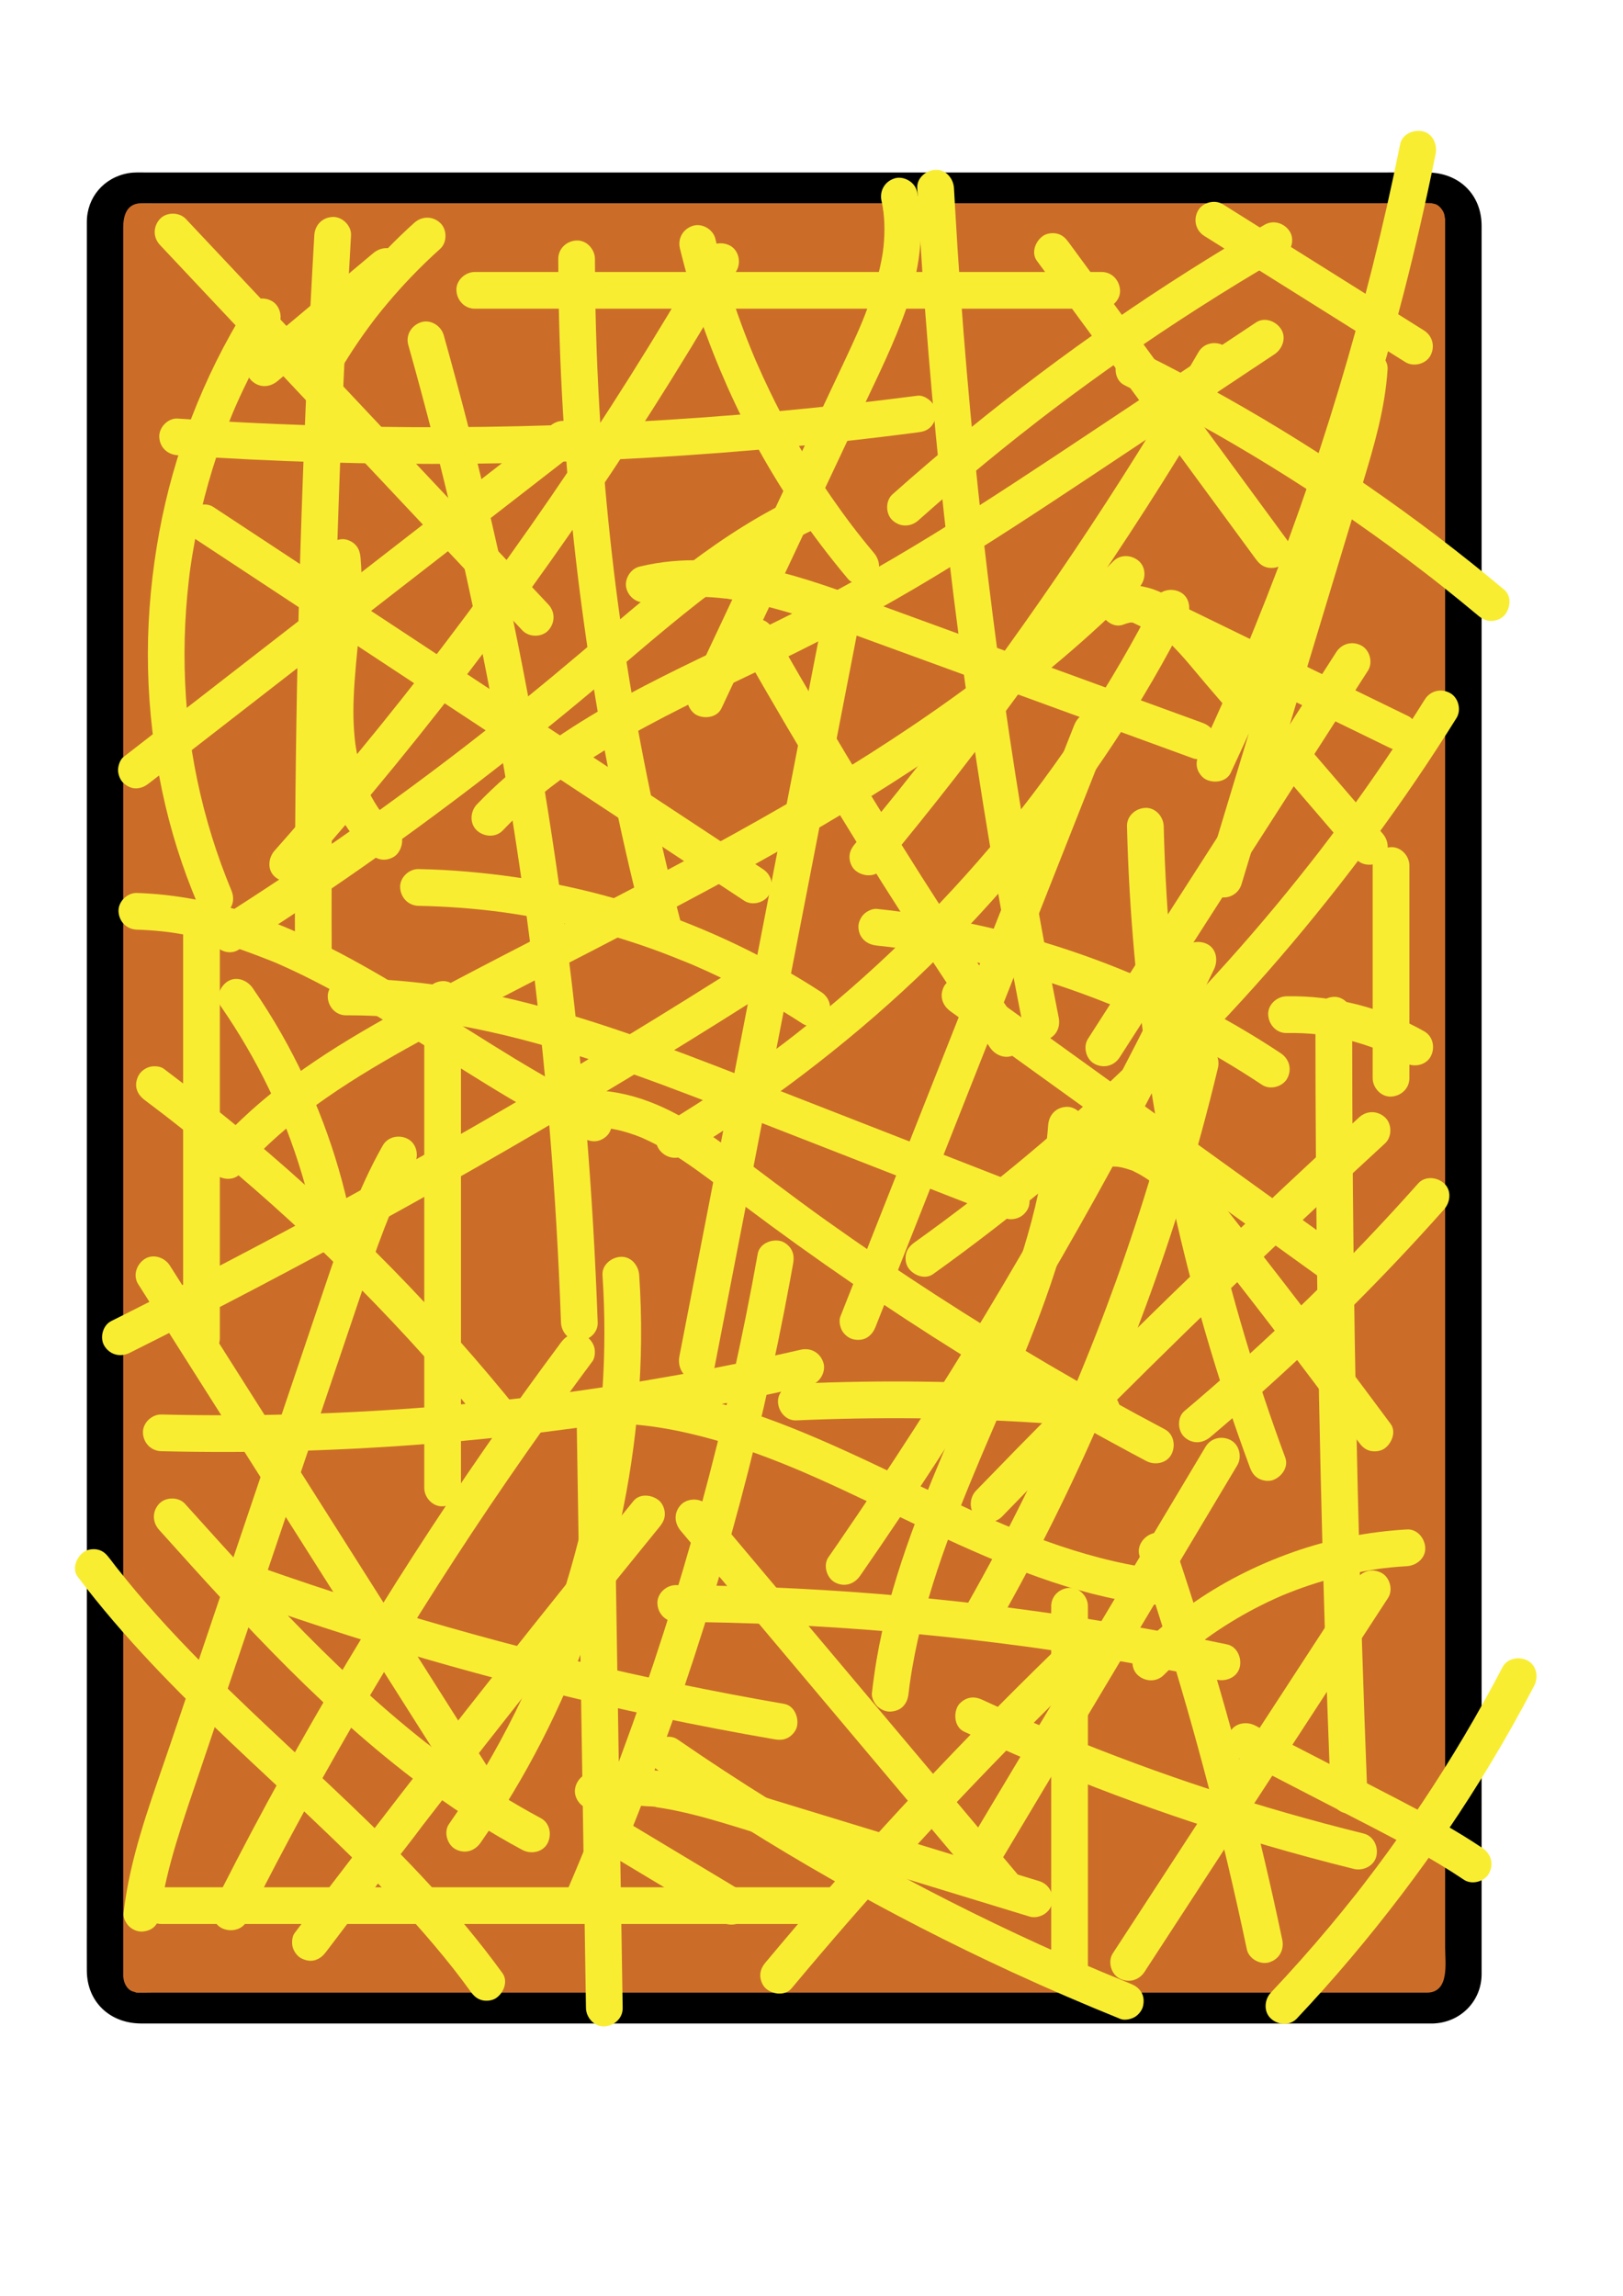 <?xml version="1.0" encoding="utf-8"?>
<!-- Generator: Adobe Illustrator 24.2.1, SVG Export Plug-In . SVG Version: 6.00 Build 0)  -->
<svg version="1.1" id="Layer_1" xmlns="http://www.w3.org/2000/svg" xmlns:xlink="http://www.w3.org/1999/xlink" x="0px" y="0px"
	 viewBox="0 0 595.28 841.89" style="enable-background:new 0 0 595.28 841.89;" xml:space="preserve">
<style type="text/css">
	.st0{fill:#CB6D28;}
	.st1{fill:#F9ED32;}
</style>
<g>
	<g>
		<path class="st0" d="M524.74,736.37H50.53c-6.6,0-12-5.4-12-12V80.9c0-6.6,5.4-12,12-12h474.21c6.6,0,12,5.4,12,12v643.47
			C536.74,730.97,531.34,736.37,524.74,736.37z"/>
		<g>
			<path d="M523.68,730.72c-5.92,0-11.84,0-17.76,0c-15.85,0-31.69,0-47.54,0c-22.65,0-45.3,0-67.95,0c-26.63,0-53.25,0-79.88,0
				c-27.39,0-54.78,0-82.17,0c-25.27,0-50.54,0-75.82,0c-20.17,0-40.34,0-60.5,0c-12.11,0-24.21,0-36.32,0c-2.04,0-4.11,0.09-6.14,0
				c-0.04,0-0.08,0-0.13,0c0.39,0.02,1.25,0.32,0.4-0.06c-0.72-0.32-1.42-0.32-2.13-0.82c-1.29-0.91-2.02-2.31-2.36-3.82
				c-0.11-0.48-0.25-2.03-0.19-0.81c-0.02-0.41,0-0.83,0-1.24c0.01-6.99,0-13.99,0-20.98c0-14.41,0-28.81,0-43.22
				c0-20.08,0-40.15,0-60.23c0-24.17,0-48.34,0-72.52c0-26.65,0-53.29,0-79.94c0-27.61,0-55.23,0-82.84c0-26.73,0-53.46,0-80.2
				c0-24.43,0-48.87,0-73.3c0-20.31,0-40.62,0-60.94c0-14.68,0-29.35,0-44.03c0-7.42,0-14.84,0-22.26c0-4.31,1.17-8.81,6.39-8.98
				c1.66-0.05,3.33,0,4.99,0c11.41,0,22.83,0,34.24,0c19.71,0,39.42,0,59.12,0c25.12,0,50.25,0,75.37,0c27.34,0,54.69,0,82.03,0
				c26.67,0,53.34,0,80.01,0c23.01,0,46.02,0,69.03,0c16.41,0,32.83,0,49.24,0c6.67,0,13.4-0.28,20.07,0c0.03,0,0.06,0,0.09,0
				c-1.78-0.09,0.33,0.13,0.91,0.39c0.62,0.28,1.1,0.66,1.57,1.15c0.64,0.67,1.18,1.55,1.46,2.43c0.12,0.37,0.37,2.37,0.33,1.79
				c-0.04-0.5-0.01-0.35,0-0.23c0.02,0.45,0,0.9,0,1.35c0,2.58,0,5.15,0,7.73c0,11.02,0,22.03,0,33.05c0,17.51,0,35.03,0,52.54
				c0,22.39,0,44.78,0,67.18c0,25.76,0,51.52,0,77.28c0,27.29,0,54.59,0,81.88c0,27.42,0,54.83,0,82.25c0,25.69,0,51.38,0,77.07
				c0,22.46,0,44.92,0,67.37c0,17.61,0,35.21,0,52.82c0,11.16,0,22.32,0,33.49C530.06,719.73,531.71,730.4,523.68,730.72
				c-3.16,0.12-6.17,3.03-5.57,6.29c0.65,3.57,4.46,5.13,7.69,5.01c9.9-0.38,17.57-8.19,17.62-18.01c0.01-2.49,0-4.98,0-7.47
				c0-11.04,0-22.08,0-33.13c0-17.63,0-35.26,0-52.89c0-22.69,0-45.37,0-68.06c0-26,0-52.01,0-78.01c0-27.53,0-55.07,0-82.6
				c0-27.61,0-55.21,0-82.82c0-25.89,0-51.79,0-77.68c0-22.42,0-44.84,0-67.27c0-17.46,0-34.91,0-52.37c0-10.71,0-21.42,0-32.13
				c0-2.3,0.01-4.59,0-6.89c-0.06-11.4-8.31-19.34-19.75-19.43c-6.33-0.05-12.67,0-19,0c-16.31,0-32.62,0-48.93,0
				c-23.09,0-46.18,0-69.27,0c-26.97,0-53.93,0-80.9,0c-27.56,0-55.13,0-82.69,0c-25.29,0-50.59,0-75.88,0c-19.82,0-39.64,0-59.45,0
				c-11.22,0-22.45,0-33.67,0c-2.22,0-4.51-0.14-6.71,0.23c-9.01,1.53-15.32,8.86-15.32,17.92c0,7.18,0,14.36,0,21.55
				c0,14.68,0,29.36,0,44.04c0,20.49,0,40.97,0,61.46c0,24.51,0,49.02,0,73.53c0,27.06,0,54.11,0,81.17c0,27.83,0,55.67,0,83.5
				c0,26.83,0,53.65,0,80.48c0,24.36,0,48.72,0,73.08c0,20.11,0,40.21,0,60.32c0,14.13,0,28.26,0,42.39c0,6.59-0.04,13.18,0,19.78
				c0.07,11.38,8.41,19.23,19.77,19.32c1.84,0.01,3.67,0,5.51,0c11.82,0,23.64,0,35.46,0c20.23,0,40.46,0,60.7,0
				c25.52,0,51.05,0,76.57,0c27.61,0,55.21,0,82.82,0c26.83,0,53.65,0,80.48,0c22.84,0,45.69,0,68.53,0c15.72,0,31.44,0,47.16,0
				c5.65,0,11.29,0,16.94,0c3.17,0,6.16-3.11,5.57-6.29C530.7,732.06,526.92,730.72,523.68,730.72z"/>
		</g>
	</g>
	<g>
		<g>
			<path class="st1" d="M90.39,112.74c-8.03,12.76-14.69,26.32-20.12,40.38c-5.23,13.54-9.18,27.57-11.82,41.84
				c-2.73,14.78-4.2,29.82-4.21,44.86c-0.02,15.03,1.42,30.06,4.16,44.83c2.65,14.27,6.65,28.28,12.01,41.77
				c0.84,2.12,1.73,4.22,2.61,6.32c0.61,1.44,2.6,2.7,4.02,3.09c1.61,0.44,3.76,0.24,5.19-0.68c1.44-0.93,2.7-2.31,3.09-4.02
				c0.43-1.89,0.07-3.42-0.68-5.19c-0.02-0.05,0.57,1.36,0.28,0.67c-0.08-0.19-0.16-0.38-0.24-0.56c-0.18-0.44-0.36-0.88-0.54-1.32
				c-0.33-0.82-0.66-1.64-0.99-2.46c-0.67-1.71-1.32-3.42-1.95-5.14c-1.23-3.38-2.38-6.79-3.45-10.22
				c-2.13-6.86-3.93-13.82-5.4-20.85c-0.72-3.45-1.36-6.91-1.92-10.39c-0.29-1.81-0.55-3.62-0.81-5.43
				c-0.11-0.76,0.11,0.85,0.1,0.78c-0.02-0.2-0.05-0.4-0.08-0.6c-0.06-0.47-0.12-0.94-0.18-1.41c-0.11-0.87-0.21-1.75-0.31-2.62
				c-0.8-7.14-1.27-14.31-1.42-21.49c-0.15-7.18,0.03-14.37,0.54-21.53c0.25-3.58,0.59-7.16,1-10.73c0.09-0.81,0.19-1.62,0.29-2.42
				c0.06-0.47,0.12-0.94,0.18-1.41c0.1-0.76-0.12,0.85-0.1,0.78c0.04-0.27,0.07-0.54,0.11-0.81c0.25-1.81,0.53-3.62,0.83-5.43
				c2.31-14.12,5.9-28.03,10.74-41.5c1.22-3.38,2.51-6.74,3.89-10.06c0.16-0.38,0.31-0.75,0.47-1.13c0.29-0.69-0.3,0.72-0.28,0.67
				c0.11-0.25,0.21-0.5,0.32-0.75c0.35-0.81,0.7-1.62,1.06-2.43c0.74-1.68,1.51-3.34,2.29-5c3.08-6.52,6.47-12.89,10.16-19.08
				c0.91-1.52,1.84-3.03,2.78-4.53c1.88-2.99,0.73-7.55-2.42-9.21C96.29,108.58,92.4,109.56,90.39,112.74L90.39,112.74z"/>
		</g>
	</g>
	<g>
		<g>
			<path class="st1" d="M118.75,204.47c1.5,16.56-1.58,33.01-2.41,49.51c-0.71,14.08,0.75,28.25,6.43,41.25
				c3,6.86,7.54,13.23,13.27,18.06c1.39,1.17,2.88,1.97,4.76,1.97c1.65,0,3.62-0.73,4.76-1.97c2.29-2.5,2.88-7.1,0-9.52
				c-1.15-0.96-2.24-1.98-3.28-3.06c-0.51-0.53-1.01-1.08-1.49-1.64c-0.24-0.28-0.48-0.56-0.71-0.85c-1.15-1.41,0.61,0.86-0.08-0.09
				c-1.81-2.48-3.41-5.09-4.75-7.86c-0.32-0.66-0.58-1.36-0.92-2.02c1.05,2.02-0.09-0.25-0.3-0.8c-0.57-1.51-1.09-3.05-1.54-4.61
				c-0.88-3.02-1.55-6.11-2.03-9.22c-0.06-0.38-0.11-0.75-0.17-1.13c-0.21-1.41,0.2,1.7,0.04,0.28c-0.09-0.76-0.18-1.51-0.25-2.27
				c-0.16-1.64-0.28-3.28-0.35-4.92c-0.15-3.23-0.13-6.46,0-9.69c0.31-8.12,1.24-16.2,1.97-24.29c0.81-9.03,1.35-18.11,0.53-27.16
				c-0.17-1.82-0.64-3.43-1.97-4.76c-1.17-1.17-3.08-2.05-4.76-1.97C122.11,197.88,118.41,200.71,118.75,204.47L118.75,204.47z"/>
		</g>
	</g>
	<g>
		<g>
			<path class="st1" d="M71.47,197.55c26.29,17.32,52.57,34.64,78.86,51.96c26.15,17.23,52.29,34.45,78.44,51.68
				c14.74,9.71,29.48,19.43,44.23,29.14c2.95,1.94,7.58,0.68,9.21-2.42c1.78-3.37,0.73-7.14-2.42-9.21
				c-26.29-17.32-52.57-34.64-78.86-51.96c-26.15-17.23-52.29-34.45-78.44-51.68c-14.74-9.71-29.48-19.43-44.23-29.14
				c-2.95-1.94-7.58-0.68-9.21,2.42C67.28,191.71,68.33,195.47,71.47,197.55L71.47,197.55z"/>
		</g>
	</g>
	<g>
		<g>
			<path class="st1" d="M87.52,348.27c14.96-9.49,29.71-19.31,44.24-29.45c14.58-10.18,28.94-20.68,43.05-31.49
				c14.37-11.01,28.52-22.31,42.39-33.95c12.74-10.68,25.21-21.68,38.3-31.93c0.34-0.27,0.69-0.54,1.03-0.81
				c0.23-0.18,0.46-0.36,0.69-0.54c0.01-0.01-1.09,0.84-0.5,0.39c0.87-0.66,1.73-1.33,2.6-1.98c1.62-1.23,3.26-2.44,4.91-3.63
				c3.35-2.43,6.74-4.79,10.2-7.07c6.84-4.5,13.93-8.66,21.27-12.28c1.83-0.9,3.68-1.77,5.54-2.61c1.44-0.65,2.69-2.56,3.09-4.02
				c0.44-1.61,0.24-3.76-0.68-5.19c-2.15-3.33-5.76-3.97-9.21-2.42c-14.98,6.74-28.82,15.71-41.91,25.59
				c-13.55,10.23-26.39,21.34-39.33,32.31c-13.42,11.37-27.07,22.47-40.98,33.25c-0.43,0.34-0.86,0.68-1.3,1.01
				c0.01-0.01,1.03-0.79,0.43-0.33c-0.25,0.19-0.5,0.38-0.74,0.57c-0.93,0.72-1.86,1.43-2.79,2.15c-1.74,1.33-3.48,2.66-5.23,3.98
				c-3.5,2.65-7.01,5.28-10.53,7.88c-7.18,5.31-14.42,10.55-21.71,15.7c-14.47,10.22-29.17,20.12-44.08,29.69
				c-1.85,1.19-3.7,2.37-5.55,3.54c-2.97,1.89-4.44,6.08-2.42,9.21C80.22,348.83,84.34,350.29,87.52,348.27L87.52,348.27z"/>
		</g>
	</g>
	<g>
		<g>
			<path class="st1" d="M204.76,94.91c0.03,16.14,0.46,32.28,1.29,48.39c0.83,16.12,2.06,32.22,3.69,48.27
				c1.68,16.58,3.79,33.12,6.28,49.59c2.42,15.97,5.23,31.87,8.44,47.7c3.21,15.83,6.8,31.59,10.79,47.24c0.5,1.96,1,3.91,1.51,5.87
				c0.89,3.41,4.85,5.81,8.28,4.7c3.51-1.14,5.66-4.63,4.7-8.28c-8.16-31.26-14.78-62.91-19.82-94.82
				c-0.63-3.99-1.23-7.98-1.81-11.97c-0.28-1.92-0.55-3.84-0.82-5.75c-0.13-0.96-0.27-1.92-0.4-2.88c-0.05-0.36-0.29-2.03-0.02-0.13
				c-0.09-0.64-0.17-1.28-0.26-1.92c-1.04-7.84-1.98-15.7-2.82-23.56c-1.72-16.05-3.05-32.14-3.98-48.25
				c-1.04-18.05-1.57-36.12-1.6-54.19c-0.01-3.52-3.09-6.9-6.73-6.73C207.85,88.34,204.76,91.13,204.76,94.91L204.76,94.91z"/>
		</g>
	</g>
	<g>
		<g>
			<path class="st1" d="M149.74,126.45c6.43,22.87,12.34,45.89,17.7,69.04c5.36,23.14,10.18,46.4,14.46,69.76
				c4.28,23.36,8.01,46.81,11.2,70.34c0.05,0.34,0.09,0.69,0.14,1.03c-0.02-0.15-0.12-0.87-0.01-0.07c0.09,0.69,0.18,1.38,0.27,2.07
				c0.2,1.49,0.39,2.99,0.59,4.48c0.39,2.99,0.76,5.97,1.13,8.96c0.72,5.86,1.41,11.73,2.07,17.6c1.32,11.85,2.51,23.72,3.55,35.6
				c2.07,23.53,3.59,47.1,4.57,70.7c0.12,3.01,0.24,6.02,0.35,9.02c0.12,3.52,3.01,6.9,6.73,6.73c3.54-0.16,6.87-2.96,6.73-6.73
				c-0.85-23.83-2.24-47.65-4.2-71.42c-1.95-23.66-4.45-47.27-7.5-70.81c-3.11-24.03-6.75-47.99-10.97-71.85
				c-4.16-23.5-8.86-46.91-14.11-70.19c-5.23-23.18-10.99-46.23-17.29-69.14c-0.8-2.91-1.61-5.81-2.42-8.71
				c-0.95-3.39-4.81-5.83-8.28-4.7C150.98,119.28,148.72,122.81,149.74,126.45L149.74,126.45z"/>
		</g>
	</g>
	<g>
		<g>
			<path class="st1" d="M88.16,430.35c4.23-4.84,8.77-9.39,13.57-13.67c2.43-2.17,4.93-4.27,7.47-6.31
				c0.58-0.47,1.17-0.93,1.76-1.39c0.99-0.78,0.16-0.13-0.03,0.02c0.3-0.23,0.59-0.45,0.89-0.68c1.34-1.02,2.69-2.02,4.05-3.01
				c10.53-7.63,21.68-14.36,33.02-20.7c22.61-12.64,45.78-24.28,68.77-36.19c22.92-11.87,45.8-23.83,68.26-36.55
				c22.28-12.61,44.15-25.96,65.11-40.68c21.19-14.88,41.49-31.11,60.08-49.15c2.26-2.2,4.5-4.42,6.71-6.67
				c2.47-2.51,2.69-7.05,0-9.52c-2.67-2.45-6.88-2.68-9.52,0c-8.96,9.1-18.34,17.77-28.08,26.03c-4.86,4.12-9.81,8.14-14.83,12.07
				c-0.58,0.46-1.17,0.91-1.75,1.36c-0.87,0.68,1.25-0.96-0.17,0.13c-0.29,0.22-0.59,0.45-0.88,0.67c-1.32,1.01-2.65,2.02-3.98,3.01
				c-2.51,1.89-5.05,3.75-7.59,5.6c-20.79,15.05-42.59,28.68-64.82,41.48c-22.36,12.88-45.18,24.93-68.07,36.82
				c-22.89,11.89-45.91,23.55-68.58,35.85c-23.01,12.49-45.86,26.29-64.42,44.99c-2.23,2.25-4.39,4.57-6.48,6.96
				c-2.32,2.65-2.8,6.95,0,9.52C81.18,432.68,85.69,433.18,88.16,430.35L88.16,430.35z"/>
		</g>
	</g>
	<g>
		<g>
			<path class="st1" d="M238.11,220.75c1.65-0.4,3.31-0.76,4.99-1.05c0.53-0.09,1.8-0.55,2.27-0.36c-0.07-0.03-1.7,0.2-0.42,0.06
				c0.61-0.07,1.22-0.14,1.82-0.2c3.19-0.31,6.4-0.43,9.61-0.37c3.22,0.06,6.44,0.29,9.63,0.66c0.38,0.04,1.03,0.01,1.38,0.17
				c-0.97-0.44-1.08-0.15-0.41-0.05c0.84,0.12,1.68,0.25,2.52,0.38c1.69,0.27,3.37,0.58,5.04,0.92
				c13.17,2.67,25.88,7.14,38.48,11.73c26.53,9.66,53.04,19.35,79.56,29.03c14.99,5.47,29.98,10.94,44.96,16.41
				c3.31,1.21,7.52-1.35,8.28-4.7c0.87-3.8-1.15-6.99-4.7-8.28c-26.85-9.8-53.71-19.6-80.56-29.39c-13.43-4.9-26.85-9.8-40.28-14.7
				c-12.73-4.64-25.5-9.32-38.73-12.33c-15.46-3.51-31.5-4.69-47.02-0.89c-3.42,0.84-5.8,4.89-4.7,8.28
				C230.98,219.6,234.44,221.65,238.11,220.75L238.11,220.75z"/>
		</g>
	</g>
	<g>
		<g>
			<path class="st1" d="M336.42,69c1.09,20.08,2.45,40.15,4.1,60.19c1.65,20.04,3.58,40.06,5.79,60.05
				c2.25,20.39,4.81,40.75,7.63,61.07c2.76,19.93,5.81,39.81,9.13,59.65c3.32,19.84,6.92,39.64,10.8,59.39
				c0.48,2.46,0.97,4.91,1.46,7.37c0.69,3.46,4.99,5.77,8.28,4.7c3.68-1.19,5.44-4.57,4.7-8.28c-3.92-19.63-7.58-39.32-10.95-59.05
				c-3.38-19.73-6.48-39.51-9.3-59.33c-0.71-4.95-1.39-9.91-2.07-14.87c-0.08-0.6-0.16-1.19-0.24-1.79c0.16,1.2-0.02-0.13-0.08-0.59
				c-0.17-1.29-0.34-2.58-0.51-3.87c-0.33-2.48-0.65-4.96-0.97-7.44c-1.28-10.02-2.5-20.06-3.64-30.1
				c-2.26-19.88-4.25-39.8-5.95-59.74c-1.71-19.94-3.13-39.9-4.28-59.87c-0.14-2.5-0.28-4.99-0.42-7.49
				c-0.19-3.51-2.96-6.9-6.73-6.73C339.67,62.43,336.21,65.24,336.42,69L336.42,69z"/>
		</g>
	</g>
	<g>
		<g>
			<path class="st1" d="M460.67,118.25c-20.07,13.34-40.14,26.69-60.22,40.03c-19.17,12.75-38.35,25.5-57.96,37.56
				c-19.12,11.76-38.67,22.75-58.84,32.61c-18.05,8.82-36.4,17.07-54.06,26.66c-17.7,9.61-34.81,20.72-49.45,34.65
				c-1.79,1.7-3.54,3.45-5.25,5.24c-2.44,2.55-2.72,7.02,0,9.52c2.64,2.42,6.92,2.72,9.52,0c3.41-3.57,6.99-6.97,10.71-10.2
				c1.86-1.61,3.75-3.18,5.67-4.72c0.48-0.38,0.96-0.76,1.45-1.14c0.28-0.22,1.02-0.72-0.27,0.21c0.19-0.13,0.37-0.28,0.55-0.42
				c1.04-0.79,2.09-1.58,3.14-2.35c7.98-5.85,16.39-11.1,24.99-15.98c17.41-9.86,35.63-18.18,53.64-26.85
				c19.85-9.56,39.2-19.99,58.07-31.37c19.64-11.84,38.79-24.45,57.89-37.13c19.9-13.21,39.78-26.44,59.67-39.66
				c2.51-1.67,5.02-3.34,7.53-5c2.93-1.95,4.46-6.03,2.42-9.21C467.99,117.74,463.8,116.16,460.67,118.25L460.67,118.25z"/>
		</g>
	</g>
	<g>
		<g>
			<path class="st1" d="M174.13,113.2c29.99,0,59.99,0,89.98,0c29.83,0,59.65,0,89.48,0c16.83,0,33.66,0,50.49,0
				c3.52,0,6.9-3.1,6.73-6.73c-0.16-3.65-2.96-6.73-6.73-6.73c-29.99,0-59.99,0-89.98,0c-29.83,0-59.65,0-89.48,0
				c-16.83,0-33.66,0-50.49,0c-3.52,0-6.9,3.1-6.73,6.73C167.57,110.11,170.36,113.2,174.13,113.2L174.13,113.2z"/>
		</g>
	</g>
	<g>
		<g>
			<path class="st1" d="M249.38,91.1c4.23,17.41,10.13,34.34,17.4,50.71c7.11,15.99,15.66,31.34,25.52,45.81
				c5.81,8.52,12.06,16.74,18.69,24.64c2.27,2.71,7.21,2.52,9.52,0c2.64-2.88,2.42-6.63,0-9.52c-1.38-1.65-2.75-3.31-4.09-4.98
				c-0.67-0.84-1.34-1.68-2-2.53c-0.31-0.39-0.62-0.79-0.93-1.19c-0.61-0.79,0.32,0.21,0.26,0.34c0.04-0.1-0.59-0.77-0.65-0.85
				c-2.61-3.41-5.14-6.89-7.59-10.41c-4.94-7.1-9.56-14.43-13.85-21.94c-4.28-7.5-8.23-15.19-11.84-23.05
				c-0.89-1.95-1.76-3.9-2.61-5.86c-0.2-0.46-0.39-0.92-0.59-1.38c-0.46-1.06,0.14,0.3,0.18,0.43c-0.09-0.26-0.22-0.53-0.33-0.79
				c-0.41-0.99-0.82-1.98-1.22-2.97c-1.63-4.03-3.17-8.1-4.62-12.2c-3.22-9.13-5.98-18.43-8.26-27.84c-0.83-3.42-4.9-5.8-8.28-4.7
				C250.52,83.97,248.49,87.43,249.38,91.1L249.38,91.1z"/>
		</g>
	</g>
	<g>
		<g>
			<path class="st1" d="M463.8,82.43c-18.89,10.96-37.36,22.66-55.33,35.08c-18.23,12.59-35.95,25.93-53.13,39.91
				c-9.51,7.74-18.85,15.7-28,23.86c-2.64,2.35-2.57,7.16,0,9.52c2.82,2.58,6.71,2.51,9.52,0c8.08-7.19,16.29-14.23,24.64-21.11
				c4.18-3.44,8.39-6.83,12.64-10.19c2.15-1.7,4.32-3.39,6.49-5.07c0.72-0.56-1,0.77-0.28,0.21c0.24-0.19,0.48-0.37,0.72-0.56
				c0.54-0.42,1.09-0.84,1.63-1.25c1.09-0.83,2.18-1.67,3.28-2.5c17.27-13.09,35.06-25.5,53.31-37.19
				c10.29-6.59,20.73-12.96,31.31-19.09c3.05-1.77,4.38-6.16,2.42-9.21C471.03,81.78,467.06,80.54,463.8,82.43L463.8,82.43z"/>
		</g>
	</g>
	<g>
		<g>
			<path class="st1" d="M380.29,95.62c10.43,14.2,20.85,28.41,31.28,42.61c10.43,14.2,20.85,28.41,31.28,42.61
				c5.9,8.04,11.8,16.08,17.7,24.12c1.07,1.46,2.22,2.6,4.02,3.09c1.61,0.44,3.76,0.24,5.19-0.68c2.8-1.81,4.64-6.18,2.42-9.21
				c-10.43-14.2-20.85-28.41-31.28-42.61c-10.43-14.2-20.85-28.41-31.28-42.61c-5.9-8.04-11.8-16.08-17.7-24.12
				c-1.07-1.46-2.22-2.6-4.02-3.09c-1.61-0.44-3.76-0.24-5.19,0.68C379.9,88.21,378.06,92.58,380.29,95.62L380.29,95.62z"/>
		</g>
	</g>
	<g>
		<g>
			<path class="st1" d="M495.49,135.35c-0.09,1.5-0.22,3.01-0.39,4.51c-0.05,0.46-0.4,2.77-0.08,0.81
				c-0.14,0.86-0.25,1.73-0.39,2.59c-0.48,2.98-1.08,5.94-1.76,8.87c-1.39,5.98-3.11,11.87-4.88,17.74
				c-3.65,12.14-7.34,24.27-11.01,36.41c-7.39,24.43-14.78,48.86-22.17,73.3c-4.14,13.69-8.28,27.38-12.42,41.06
				c-1.02,3.37,1.22,7.49,4.7,8.28c3.63,0.83,7.19-1.09,8.28-4.7c7.41-24.51,14.83-49.02,22.24-73.53
				c7.41-24.51,14.83-49.02,22.24-73.53c4.14-13.68,8.19-27.44,9.09-41.79c0.22-3.52-3.25-6.89-6.73-6.73
				C498.38,128.79,495.73,131.58,495.49,135.35L495.49,135.35z"/>
		</g>
	</g>
	<g>
		<g>
			<path class="st1" d="M412.01,229.05c0.78-0.3,1.58-0.56,2.4-0.73c1.48-0.31-1.25,0.06-0.13-0.01c0.43-0.03,0.86-0.06,1.29-0.06
				c0.43,0,0.85,0.03,1.28,0.05c1.19,0.07-1.5-0.29-0.33-0.05c0.85,0.18,1.7,0.37,2.52,0.65c0.27,0.09,1.71,0.68,0.62,0.19
				c-1.05-0.47,0.19,0.09,0.43,0.21c0.83,0.4,1.64,0.84,2.43,1.32c0.75,0.46,1.48,0.94,2.19,1.45c0.33,0.24,0.65,0.5,0.99,0.73
				c-1.6-1.12-0.12-0.07,0.25,0.24c6.26,5.25,11.31,11.93,16.61,18.1c11.71,13.63,23.43,27.27,35.14,40.9
				c6.62,7.7,13.23,15.4,19.85,23.1c2.3,2.68,7.19,2.54,9.52,0c2.62-2.85,2.46-6.66,0-9.52c-12.04-14.01-24.08-28.02-36.12-42.03
				c-6.07-7.07-12.15-14.14-18.22-21.21c-5.47-6.37-10.67-13.28-17.1-18.72c-7.41-6.26-17.39-11.42-27.2-7.6
				c-1.69,0.66-3.08,1.48-4.02,3.09c-0.84,1.44-1.2,3.57-0.68,5.19C404.76,227.53,408.5,230.42,412.01,229.05L412.01,229.05z"/>
		</g>
	</g>
	<g>
		<g>
			<path class="st1" d="M522.58,256.51c-9.54,15.27-19.67,30.18-30.36,44.67c-2.68,3.64-5.4,7.26-8.16,10.84
				c-0.3,0.39-0.6,0.78-0.91,1.18c-0.7,0.9,0.19-0.25,0.27-0.36c-0.17,0.22-0.35,0.45-0.52,0.67c-0.74,0.95-1.48,1.9-2.22,2.84
				c-1.35,1.73-2.71,3.44-4.08,5.16c-5.65,7.08-11.44,14.04-17.36,20.9c-11.8,13.67-24.13,26.89-36.93,39.63
				c-12.82,12.76-26.13,25.03-39.89,36.78c-6.86,5.86-13.83,11.59-20.9,17.18c-1.78,1.41-3.57,2.81-5.37,4.21
				c-1.31,1.02,0.79-0.6-0.16,0.12c-0.45,0.35-0.9,0.69-1.35,1.04c-0.96,0.74-1.92,1.47-2.88,2.2c-3.57,2.71-7.16,5.38-10.78,8.02
				c-1.84,1.34-3.68,2.67-5.53,4c-1.46,1.05-2.6,2.24-3.09,4.02c-0.44,1.61-0.24,3.76,0.68,5.19c1.83,2.83,6.15,4.61,9.21,2.42
				c15.2-10.88,30-22.33,44.33-34.33c13.93-11.66,27.41-23.85,40.4-36.54c13.03-12.72,25.57-25.93,37.6-39.6
				c12.24-13.93,23.92-28.34,35.08-43.15c10.88-14.45,21.2-29.31,30.92-44.55c1.21-1.9,2.42-3.81,3.62-5.73
				c1.87-2.99,0.73-7.55-2.42-9.21C528.49,252.35,524.58,253.31,522.58,256.51L522.58,256.51z"/>
		</g>
	</g>
	<g>
		<g>
			<path class="st1" d="M321.59,346.75c2.48,0.26,4.95,0.55,7.43,0.87c0.36,0.05,0.73,0.1,1.09,0.14c0.92,0.12-1.4-0.19-0.48-0.07
				c0.58,0.08,1.16,0.16,1.74,0.24c1.31,0.19,2.61,0.38,3.91,0.58c5,0.77,9.97,1.66,14.93,2.67c9.83,1.99,19.57,4.45,29.17,7.35
				c9.59,2.89,19.05,6.23,28.34,10c1.08,0.44,2.16,0.89,3.24,1.34c1.1,0.46-0.28-0.16-0.4-0.17c0.31,0.03,0.72,0.3,1.01,0.43
				c0.6,0.26,1.21,0.52,1.81,0.78c2.28,0.99,4.55,2.01,6.8,3.05c4.57,2.11,9.1,4.33,13.57,6.66c10.03,5.22,19.77,10.97,29.19,17.23
				c2.94,1.95,7.58,0.67,9.21-2.42c1.79-3.38,0.72-7.13-2.42-9.21c-17.29-11.48-35.66-21.13-54.79-29.16
				c-18.76-7.87-38.25-13.99-58.15-18.22c-11.62-2.48-23.39-4.29-35.21-5.54c-1.61-0.17-3.66,0.87-4.76,1.97
				c-1.17,1.17-2.05,3.08-1.97,4.76C315.03,343.98,317.82,346.35,321.59,346.75L321.59,346.75z"/>
		</g>
	</g>
	<g>
		<g>
			<path class="st1" d="M413.35,302.99c0.78,31.62,3.68,63.15,8.52,94.4c4.75,30.67,11.47,61.04,20.12,90.85
				c4.87,16.82,10.36,33.45,16.44,49.87c0.62,1.68,1.5,3.09,3.09,4.02c1.44,0.84,3.57,1.2,5.19,0.68c3.23-1.04,6.01-4.75,4.7-8.28
				c-10.79-29.13-19.7-58.95-26.66-89.22c-3.46-15.05-6.44-30.2-8.93-45.44c-0.64-3.89-1.24-7.78-1.81-11.67
				c-0.27-1.87-0.54-3.74-0.8-5.61c-0.11-0.78-0.21-1.56-0.32-2.34c-0.22-1.64,0.21,1.56-0.01-0.08c-0.08-0.62-0.17-1.25-0.25-1.87
				c-1-7.65-1.87-15.32-2.62-23c-1.7-17.39-2.76-34.84-3.19-52.31c-0.09-3.52-3.03-6.9-6.73-6.73
				C416.51,296.41,413.26,299.21,413.35,302.99L413.35,302.99z"/>
		</g>
	</g>
	<g>
		<g>
			<path class="st1" d="M498.48,409.76c-18.85,17.3-37.5,34.81-55.94,52.55c-18.31,17.61-36.42,35.44-54.32,53.47
				c-10.14,10.22-20.22,20.51-30.23,30.86c-2.45,2.53-2.71,7.03,0,9.52c2.65,2.43,6.91,2.7,9.52,0
				c17.77-18.38,35.75-36.55,53.95-54.51c18.09-17.85,36.38-35.5,54.88-52.92c10.49-9.88,21.05-19.7,31.66-29.44
				c2.6-2.39,2.6-7.13,0-9.52C505.22,407.2,501.25,407.21,498.48,409.76L498.48,409.76z"/>
		</g>
	</g>
	<g>
		<g>
			<path class="st1" d="M482.47,372.29c-0.01,37.3,0.27,74.6,0.84,111.9c0.56,37.11,1.41,74.21,2.55,111.3
				c0.64,20.93,1.37,41.85,2.19,62.77c0.14,3.51,3,6.9,6.73,6.73c3.53-0.16,6.88-2.96,6.73-6.73c-1.46-37.27-2.64-74.56-3.52-111.85
				c-0.88-37.1-1.48-74.21-1.79-111.32c-0.18-20.93-0.26-41.87-0.26-62.8c0-3.52-3.1-6.9-6.73-6.73
				C485.56,365.72,482.47,368.52,482.47,372.29L482.47,372.29z"/>
		</g>
	</g>
	<g>
		<g>
			<path class="st1" d="M516.03,560.86c-14.34,0.83-28.59,3.62-42.12,8.44c-13.41,4.78-26.22,11.28-37.79,19.58
				c-6.68,4.79-13.01,10.06-18.82,15.87c-2.49,2.49-2.68,7.06,0,9.52c2.69,2.47,6.86,2.66,9.52,0c2.39-2.39,4.86-4.69,7.42-6.9
				c1.23-1.06,2.47-2.1,3.74-3.12c0.63-0.51,1.31-0.98,1.91-1.51c-1.44,1.28-0.42,0.33-0.07,0.06c0.43-0.33,0.86-0.65,1.3-0.97
				c5.45-4.04,11.18-7.68,17.14-10.92c2.99-1.62,6.03-3.14,9.12-4.55c0.62-0.28,1.24-0.56,1.86-0.83c0.37-0.16,0.75-0.32,1.12-0.49
				c1.36-0.59-1.47,0.61-0.1,0.04c1.64-0.67,3.28-1.33,4.93-1.95c6.38-2.39,12.92-4.34,19.56-5.82c3.73-0.83,7.48-1.49,11.26-2.05
				c1.48-0.22-1.66,0.21-0.17,0.02c0.54-0.07,1.08-0.14,1.62-0.2c0.95-0.11,1.9-0.21,2.85-0.31c1.9-0.19,3.81-0.33,5.71-0.44
				c3.51-0.2,6.9-2.95,6.73-6.73C522.61,564.12,519.8,560.64,516.03,560.86L516.03,560.86z"/>
		</g>
	</g>
	<g>
		<g>
			<path class="st1" d="M115.28,86.29c-1.97,34.18-3.53,68.38-4.68,102.59c-1.15,34.21-1.9,68.44-2.23,102.67
				c-0.19,19.21-0.25,38.42-0.18,57.63c0.01,3.52,3.09,6.9,6.73,6.73c3.64-0.16,6.75-2.96,6.73-6.73
				c-0.12-34.23,0.16-68.46,0.86-102.69c0.69-34.22,1.8-68.44,3.31-102.64c0.85-19.19,1.83-38.38,2.93-57.56
				c0.2-3.52-3.24-6.89-6.73-6.73C118.2,79.73,115.5,82.52,115.28,86.29L115.28,86.29z"/>
		</g>
	</g>
	<g>
		<g>
			<path class="st1" d="M65.14,166.94c35.44,2.41,70.96,3.45,106.48,3.12c35.34-0.33,70.66-2.03,105.86-5.08
				c19.73-1.71,39.43-3.85,59.07-6.41c1.86-0.24,3.38-0.59,4.76-1.97c1.17-1.17,2.05-3.08,1.97-4.76c-0.08-1.74-0.65-3.55-1.97-4.76
				c-1.22-1.12-3.04-2.2-4.76-1.97c-35.21,4.59-70.6,7.82-106.07,9.68c-35.29,1.84-70.65,2.33-105.98,1.46
				c-19.8-0.49-39.6-1.41-59.36-2.76c-3.52-0.24-6.89,3.27-6.73,6.73C58.58,164.06,61.37,166.68,65.14,166.94L65.14,166.94z"/>
		</g>
	</g>
	<g>
		<g>
			<path class="st1" d="M258.53,92.49c-8.83,15.32-17.95,30.47-27.37,45.43c-9.43,14.97-19.15,29.75-29.16,44.34
				c-10.02,14.6-20.32,29-30.91,43.19c-2.65,3.55-5.31,7.09-7.99,10.61c-1.29,1.7-2.59,3.4-3.9,5.1c-0.37,0.48-0.74,0.97-1.12,1.45
				c-0.14,0.18-0.28,0.36-0.42,0.54c-0.46,0.59,0.35-0.45,0.35-0.46c-0.75,0.96-1.5,1.93-2.25,2.9
				c-5.39,6.94-10.85,13.82-16.37,20.65c-11.15,13.79-22.57,27.35-34.26,40.69c-1.46,1.67-2.93,3.33-4.4,4.99
				c-2.33,2.64-2.79,6.96,0,9.52c2.55,2.34,7.03,2.82,9.52,0c11.8-13.34,23.34-26.91,34.61-40.7
				c11.48-14.05,22.67-28.33,33.59-42.82c10.71-14.2,21.13-28.61,31.27-43.22c10.09-14.54,19.89-29.27,29.39-44.2
				c9.54-14.98,18.78-30.14,27.72-45.49c1.11-1.91,2.22-3.82,3.32-5.74c1.76-3.05,0.81-7.51-2.42-9.21
				C264.53,88.38,260.41,89.23,258.53,92.49L258.53,92.49z"/>
		</g>
	</g>
	<g>
		<g>
			<path class="st1" d="M50.2,340.91c3.06,0.1,6.11,0.3,9.15,0.62c0.71,0.07,1.41,0.15,2.12,0.24c0.38,0.05,0.77,0.11,1.15,0.14
				c-2.14-0.21-0.73-0.1-0.26-0.03c1.52,0.22,3.04,0.46,4.56,0.73c5.77,1.03,11.47,2.44,17.08,4.16c5.63,1.73,11.06,3.9,16.55,6.02
				c-2.13-0.82,0.38,0.16,0.87,0.38c0.59,0.26,1.18,0.51,1.76,0.78c1.41,0.63,2.82,1.27,4.22,1.93c2.7,1.26,5.37,2.58,8.02,3.94
				c21.81,11.16,42.11,24.98,62.96,37.78c11.7,7.19,23.61,14.08,36,20.01c1.66,0.79,3.36,1.18,5.19,0.68
				c1.56-0.43,3.25-1.64,4.02-3.09c1.59-3,0.98-7.59-2.42-9.21c-22.4-10.7-43.1-24.51-64.12-37.63
				c-20.88-13.03-42.38-25.59-65.84-33.4c-13.22-4.4-27.06-7.05-41.01-7.5c-3.52-0.11-6.89,3.18-6.73,6.73
				C43.63,337.93,46.42,340.79,50.2,340.91L50.2,340.91z"/>
		</g>
	</g>
	<g>
		<g>
			<path class="st1" d="M153.51,332.18c9.95,0.19,19.88,0.92,29.75,2.19c0.29,0.04,0.58,0.08,0.87,0.11
				c-0.14-0.02-1.66-0.23-0.49-0.06c0.58,0.08,1.16,0.16,1.74,0.24c1.3,0.19,2.6,0.38,3.9,0.59c2.38,0.38,4.76,0.79,7.13,1.22
				c4.89,0.91,9.75,1.94,14.58,3.11c9.59,2.32,19.05,5.14,28.33,8.46c4.68,1.67,9.26,3.55,13.87,5.39c-0.14-0.05-1.47-0.63-0.4-0.17
				c0.27,0.12,0.54,0.23,0.8,0.34c0.54,0.23,1.07,0.46,1.61,0.7c1.2,0.53,2.4,1.06,3.6,1.6c2.26,1.02,4.5,2.08,6.73,3.17
				c9.95,4.85,19.59,10.31,28.87,16.35c2.96,1.92,7.57,0.69,9.21-2.42c1.77-3.36,0.74-7.16-2.42-9.21
				c-17.11-11.13-35.48-20.24-54.59-27.39c-18.75-7.01-38.27-11.99-58.09-14.8c-11.61-1.65-23.29-2.68-35.02-2.9
				c-3.52-0.07-6.89,3.14-6.73,6.73C146.94,329.15,149.74,332.1,153.51,332.18L153.51,332.18z"/>
		</g>
	</g>
	<g>
		<g>
			<path class="st1" d="M301.84,226.32c-6.85,35.26-13.7,70.53-20.55,105.79c-6.85,35.26-13.7,70.53-20.55,105.79
				c-3.86,19.85-7.71,39.7-11.57,59.54c-0.67,3.45,0.97,7.43,4.7,8.28c3.33,0.76,7.56-1.01,8.28-4.7
				c6.85-35.26,13.7-70.53,20.55-105.79s13.7-70.53,20.55-105.79c3.86-19.85,7.71-39.7,11.57-59.54c0.67-3.45-0.97-7.43-4.7-8.28
				C306.79,220.86,302.55,222.62,301.84,226.32L301.84,226.32z"/>
		</g>
	</g>
	<g>
		<g>
			<path class="st1" d="M423.74,219.57c-7.9,15.53-16.67,30.63-26.24,45.19c-4.83,7.35-9.86,14.57-15.09,21.64
				c-1.28,1.73-2.57,3.45-3.87,5.16c-0.65,0.86-1.3,1.71-1.96,2.56c-0.53,0.69,0.85-1.09,0.31-0.41c-0.16,0.21-0.33,0.42-0.49,0.64
				c-0.37,0.48-0.74,0.95-1.12,1.43c-2.69,3.44-5.43,6.84-8.22,10.21c-11.16,13.48-23.04,26.37-35.58,38.58
				c-12.61,12.28-25.89,23.88-39.75,34.74c-0.37,0.29-0.74,0.58-1.12,0.87c-0.18,0.14-1.68,1.31-0.76,0.59
				c0.92-0.72-0.59,0.45-0.76,0.59c-0.48,0.37-0.97,0.74-1.45,1.11c-1.72,1.31-3.45,2.6-5.19,3.89c-3.59,2.65-7.21,5.25-10.87,7.81
				c-7.21,5.03-14.56,9.86-22.03,14.49c-1.84,1.14-3.69,2.27-5.55,3.38c-3.02,1.81-4.4,6.13-2.42,9.21
				c1.96,3.03,5.98,4.36,9.21,2.42c15.18-9.13,29.87-19.08,43.96-29.81c14.42-10.98,28.28-22.66,41.44-35.13
				c12.81-12.13,24.95-24.96,36.38-38.41c11.68-13.75,22.63-28.13,32.75-43.06c9.86-14.54,18.91-29.63,27.08-45.17
				c1-1.9,1.98-3.8,2.95-5.71c1.6-3.14,0.93-7.45-2.42-9.21C429.88,215.53,425.45,216.22,423.74,219.57L423.74,219.57z"/>
		</g>
	</g>
	<g>
		<g>
			<path class="st1" d="M126.93,372.33c8.07-0.03,16.14,0.4,24.17,1.25c2,0.21,4,0.45,5.99,0.71c0.19,0.02,1,0.13,0.03,0
				c-1.03-0.14,0,0,0.26,0.04c0.46,0.06,0.92,0.13,1.38,0.2c1,0.14,1.99,0.29,2.98,0.45c3.98,0.62,7.94,1.33,11.89,2.12
				c15.96,3.2,31.64,7.7,47.08,12.85c15.44,5.15,30.65,10.95,45.82,16.85c16.07,6.25,32.12,12.53,48.18,18.8
				c16.13,6.29,32.25,12.59,48.38,18.88c2.02,0.79,4.03,1.57,6.05,2.36c1.53,0.6,3.83,0.12,5.19-0.68c1.4-0.82,2.73-2.42,3.09-4.02
				c0.88-3.87-1.18-6.91-4.7-8.28c-16.2-6.32-32.41-12.65-48.61-18.97c-16.18-6.32-32.37-12.64-48.55-18.95
				c-15.3-5.97-30.61-11.9-46.14-17.24c-15.41-5.29-31.04-10-46.96-13.48c-16.23-3.55-32.82-5.87-49.45-6.28
				c-2.02-0.05-4.05-0.07-6.07-0.06c-3.52,0.01-6.9,3.09-6.73,6.73C120.36,369.23,123.15,372.34,126.93,372.33L126.93,372.33z"/>
		</g>
	</g>
	<g>
		<g>
			<path class="st1" d="M393.88,266.2c-11.15,28.2-22.31,56.41-33.46,84.61c-11.15,28.2-22.31,56.41-33.46,84.61
				c-6.25,15.81-12.5,31.61-18.75,47.42c-0.6,1.52-0.11,3.83,0.68,5.19c0.82,1.4,2.42,2.73,4.02,3.09c1.72,0.39,3.66,0.31,5.19-0.68
				c1.56-1.01,2.41-2.3,3.09-4.02c11.15-28.2,22.31-56.41,33.46-84.61s22.31-56.41,33.46-84.61c6.25-15.81,12.5-31.61,18.75-47.42
				c0.6-1.52,0.11-3.83-0.68-5.19c-0.82-1.4-2.42-2.73-4.02-3.09c-1.72-0.39-3.66-0.31-5.19,0.68
				C395.41,263.18,394.56,264.48,393.88,266.2L393.88,266.2z"/>
		</g>
	</g>
	<g>
		<g>
			<path class="st1" d="M81.06,369.13c6.62,9.56,12.49,19.63,17.55,30.1c1.28,2.65,2.5,5.32,3.68,8.01c0.26,0.6,0.75,1.38,0.87,2.02
				c-0.02-0.13-0.62-1.48-0.17-0.39c0.14,0.34,0.28,0.68,0.42,1.02c0.59,1.43,1.16,2.86,1.71,4.3c2.06,5.34,3.92,10.75,5.57,16.23
				c1.9,6.32,3.51,12.72,4.84,19.18c0.71,3.46,4.98,5.77,8.28,4.7c3.66-1.18,5.46-4.58,4.7-8.28c-4.82-23.41-13.44-46.1-25.25-66.87
				c-3.28-5.76-6.81-11.37-10.58-16.82c-2-2.89-5.99-4.49-9.21-2.42C80.6,361.77,78.91,366.03,81.06,369.13L81.06,369.13z"/>
		</g>
	</g>
	<g>
		<g>
			<path class="st1" d="M47.57,496.1c15.63-7.81,31.17-15.77,46.64-23.89c15.46-8.12,30.84-16.39,46.13-24.82
				c15.29-8.42,30.49-17,45.6-25.74c15.11-8.73,30.13-17.61,45.06-26.64c14.92-9.03,29.76-18.21,44.49-27.54
				c1.82-1.15,3.63-2.3,5.45-3.46c2.97-1.89,4.44-6.08,2.42-9.21c-1.91-2.97-6.03-4.44-9.21-2.42
				c-14.71,9.37-29.52,18.59-44.42,27.65c-14.91,9.07-29.9,17.99-44.99,26.76c-15.09,8.77-30.27,17.39-45.54,25.85
				c-15.27,8.47-30.63,16.78-46.07,24.93c-15.44,8.16-30.97,16.16-46.58,24c-1.92,0.97-3.85,1.93-5.78,2.89
				c-3.16,1.58-4.3,6.29-2.42,9.21C40.44,496.91,44.2,497.78,47.57,496.1L47.57,496.1z"/>
		</g>
	</g>
	<g>
		<g>
			<path class="st1" d="M155.61,366.51c0,23.29,0,46.57,0,69.86s0,46.57,0,69.86c0,13.14,0,26.28,0,39.42c0,3.52,3.1,6.9,6.73,6.73
				c3.65-0.16,6.73-2.96,6.73-6.73c0-23.29,0-46.57,0-69.86s0-46.57,0-69.86c0-13.14,0-26.28,0-39.42c0-3.52-3.1-6.9-6.73-6.73
				C158.69,359.95,155.61,362.74,155.61,366.51L155.61,366.51z"/>
		</g>
	</g>
	<g>
		<g>
			<path class="st1" d="M59.16,532.17c31.11,0.74,62.25-0.03,93.28-2.34c31.29-2.32,62.49-6.19,93.41-11.53
				c17.23-2.98,34.38-6.44,51.43-10.37c3.44-0.79,5.79-4.92,4.7-8.28c-1.16-3.59-4.6-5.55-8.28-4.7
				c-15.15,3.49-30.38,6.61-45.68,9.36c-7.49,1.34-15,2.6-22.53,3.76c-3.84,0.59-7.69,1.16-11.54,1.71
				c-1.92,0.27-3.85,0.54-5.78,0.8c-0.36,0.05-2.03,0.3-0.14,0.02c-0.32,0.05-0.64,0.09-0.96,0.13c-1.12,0.15-2.25,0.3-3.37,0.44
				c-30.7,3.96-61.58,6.42-92.52,7.37c-17.33,0.53-34.68,0.59-52.02,0.17c-3.52-0.08-6.89,3.16-6.73,6.73
				C52.6,529.15,55.39,532.08,59.16,532.17L59.16,532.17z"/>
		</g>
	</g>
	<g>
		<g>
			<path class="st1" d="M220.98,467.61c0.94,14.07,0.93,28.19-0.03,42.26c-0.23,3.41-0.52,6.82-0.86,10.22
				c-0.17,1.7-0.36,3.4-0.55,5.1c-0.1,0.85-0.2,1.7-0.31,2.55c-0.05,0.42-0.11,0.85-0.16,1.27c-0.06,0.46-0.41,2.47-0.04,0.33
				c-1.2,6.88-2.1,13.79-3.5,20.65c-2.78,13.7-6.45,27.22-10.97,40.44c-2.26,6.62-4.74,13.17-7.42,19.63
				c-0.16,0.39-0.37,0.79-0.5,1.19c0.56-1.79,0.19-0.45,0.01-0.03c-0.34,0.79-0.68,1.58-1.02,2.36c-0.74,1.7-1.5,3.4-2.27,5.09
				c-1.43,3.12-2.9,6.22-4.42,9.29c-7.06,14.24-15.18,27.94-24.28,40.96c-2.02,2.9-0.62,7.61,2.42,9.21
				c3.44,1.82,7.05,0.67,9.21-2.42c16.56-23.7,29.79-49.65,39.56-76.85c9.71-27.01,15.77-55.28,18.18-83.87
				c1.33-15.75,1.47-31.6,0.42-47.37c-0.23-3.51-2.93-6.9-6.73-6.73C224.26,461.03,220.73,463.85,220.98,467.61L220.98,467.61z"/>
		</g>
	</g>
	<g>
		<g>
			<path class="st1" d="M90.69,587.3c24.56,8.69,49.41,16.58,74.49,23.63c25.02,7.03,50.28,13.24,75.71,18.61
				c14.33,3.03,28.71,5.78,43.14,8.27c1.83,0.32,3.53,0.29,5.19-0.68c1.4-0.82,2.73-2.42,3.09-4.02c0.74-3.27-0.99-7.64-4.7-8.28
				c-25.7-4.44-51.26-9.72-76.61-15.85c-25.26-6.1-50.32-13.04-75.12-20.8c-13.96-4.37-27.83-8.99-41.62-13.87
				c-3.32-1.18-7.51,1.33-8.28,4.7C85.13,582.78,87.13,586.04,90.69,587.3L90.69,587.3z"/>
		</g>
	</g>
	<g>
		<g>
			<path class="st1" d="M90.43,704.57c7.06-14.03,14.36-27.94,21.89-41.72c7.54-13.79,15.31-27.45,23.31-40.97
				c8.01-13.53,16.24-26.93,24.7-40.18c8.47-13.26,17.16-26.38,26.07-39.34c8.92-12.97,18.05-25.8,27.41-38.46
				c1.15-1.56,2.31-3.12,3.47-4.67c0.98-1.31,1.09-3.69,0.68-5.19c-0.43-1.56-1.64-3.25-3.09-4.02c-1.56-0.83-3.46-1.24-5.19-0.68
				c-1.77,0.57-2.92,1.61-4.02,3.09c-9.4,12.63-18.6,25.41-27.57,38.35c-8.97,12.93-17.71,26.01-26.24,39.24
				c-8.52,13.22-16.81,26.58-24.87,40.08c-8.06,13.49-15.89,27.12-23.48,40.88c-7.59,13.75-14.95,27.63-22.07,41.63
				c-0.88,1.72-1.75,3.45-2.62,5.18c-1.58,3.14-0.94,7.44,2.42,9.21C84.28,708.6,88.74,707.93,90.43,704.57L90.43,704.57z"/>
		</g>
	</g>
	<g>
		<g>
			<path class="st1" d="M58.35,561c15.48,17.24,31,34.46,47.4,50.83c16.54,16.51,34.02,32.11,52.96,45.84
				c10.5,7.62,21.46,14.59,32.89,20.72c3.1,1.67,7.47,0.88,9.21-2.42c1.65-3.13,0.9-7.43-2.42-9.21
				c-10.18-5.46-19.99-11.59-29.42-18.24c-2.32-1.64-4.62-3.31-6.9-5.01c-1.03-0.76-2.05-1.53-3.06-2.31
				c-0.34-0.26-0.68-0.52-1.02-0.78c-0.39-0.3-0.62-0.77,0.35,0.27c-0.55-0.59-1.38-1.07-2.02-1.57
				c-4.47-3.52-8.86-7.14-13.18-10.85c-17.4-14.96-33.55-31.32-49.17-48.1c-8.81-9.47-17.46-19.08-26.11-28.7
				c-2.36-2.63-7.15-2.58-9.52,0C55.78,554.28,55.84,558.19,58.35,561L58.35,561z"/>
		</g>
	</g>
	<g>
		<g>
			<path class="st1" d="M220.15,698.87c6.46-15.07,12.62-30.26,18.41-45.6c5.64-14.93,10.94-29.99,15.91-45.16
				c4.96-15.16,9.59-30.43,13.87-45.8c4.28-15.36,8.21-30.82,11.8-46.35c3.59-15.53,6.82-31.14,9.71-46.82
				c0.36-1.93,0.7-3.86,1.05-5.79c0.32-1.82,0.28-3.54-0.68-5.19c-0.82-1.4-2.42-2.73-4.02-3.09c-3.29-0.75-7.62,0.99-8.28,4.7
				c-2.79,15.61-5.92,31.16-9.39,46.64c-3.48,15.48-7.31,30.88-11.47,46.19c-4.17,15.32-8.68,30.54-13.52,45.65
				c-4.87,15.2-10.08,30.29-15.63,45.25c-2.76,7.45-5.6,14.87-8.53,22.25c-1.45,3.66-2.92,7.31-4.41,10.95
				c-0.74,1.82-1.49,3.64-2.25,5.46c-0.39,0.94-0.79,1.89-1.18,2.83c-0.18,0.44-0.36,0.87-0.55,1.31c-0.09,0.22-0.18,0.44-0.27,0.65
				c-0.36,0.86,0.49-1.16,0.13-0.3c-0.77,1.81-1.54,3.62-2.31,5.43c-0.74,1.73-1.2,3.29-0.68,5.19c0.43,1.56,1.64,3.25,3.09,4.02
				c1.56,0.83,3.46,1.24,5.19,0.68C217.68,701.46,219.48,700.44,220.15,698.87L220.15,698.87z"/>
		</g>
	</g>
	<g>
		<g>
			<path class="st1" d="M224.03,521.92c3.43,0.08,6.86,0.29,10.28,0.62c1.66,0.16,3.32,0.36,4.98,0.57
				c0.75,0.09-0.93-0.12-0.84-0.11c0.19,0.01,0.38,0.05,0.57,0.08c0.44,0.06,0.89,0.13,1.33,0.19c0.82,0.12,1.65,0.25,2.47,0.39
				c6.63,1.1,13.18,2.63,19.64,4.48c6.56,1.88,13.02,4.08,19.4,6.51c3.15,1.2,6.28,2.45,9.4,3.75c0.36,0.15,0.72,0.3,1.08,0.45
				c1.06,0.44-1.39-0.59,0.01,0c0.78,0.33,1.56,0.66,2.34,1c1.62,0.7,3.23,1.41,4.84,2.12c12.62,5.61,25.01,11.73,37.48,17.65
				c12.85,6.1,25.82,12.01,39.13,17.02c12.81,4.82,25.99,8.75,39.52,10.96c2.14,0.35,4.28,0.64,6.42,0.93
				c1.58,0.21,3.69-0.91,4.76-1.97c1.17-1.17,2.05-3.08,1.97-4.76c-0.08-1.74-0.65-3.55-1.97-4.76c-1.41-1.29-2.88-1.72-4.76-1.97
				c-0.09-0.01,1.57,0.22,0.82,0.11c-0.19-0.03-0.39-0.05-0.58-0.08c-0.45-0.06-0.9-0.13-1.35-0.2c-0.84-0.13-1.67-0.26-2.5-0.4
				c-1.73-0.29-3.45-0.61-5.17-0.95c-3.3-0.66-6.59-1.42-9.85-2.27c-6.6-1.71-13.1-3.76-19.51-6.06c-3.25-1.16-6.48-2.39-9.69-3.67
				c-1.58-0.63-3.15-1.27-4.72-1.92c-0.42-0.18-0.85-0.35-1.27-0.53c-0.18-0.08-0.36-0.15-0.54-0.23c-0.68-0.29,0.77,0.32,0.7,0.3
				c-0.84-0.36-1.69-0.72-2.53-1.08c-6.34-2.73-12.61-5.62-18.86-8.56c-12.5-5.89-24.89-12.02-37.48-17.72
				c-12.8-5.8-25.83-11.22-39.27-15.37c-13.37-4.13-27.21-6.92-41.2-7.75c-1.69-0.1-3.37-0.17-5.06-0.21
				c-3.52-0.08-6.89,3.16-6.73,6.73C217.47,518.91,220.26,521.83,224.03,521.92L224.03,521.92z"/>
		</g>
	</g>
	<g>
		<g>
			<path class="st1" d="M384.44,412.61c-0.25,3.53-0.67,7.02-1.07,10.54c-0.01,0.07,0.21-1.54,0.11-0.78
				c-0.03,0.2-0.06,0.4-0.08,0.6c-0.07,0.47-0.13,0.94-0.2,1.41c-0.13,0.87-0.26,1.74-0.4,2.61c-0.28,1.73-0.59,3.46-0.91,5.19
				c-1.32,6.97-3,13.88-4.95,20.7c-3.92,13.71-8.91,27.09-14.27,40.3c-1.35,3.31-2.72,6.62-4.1,9.92c-0.16,0.38-0.32,0.76-0.48,1.14
				c-0.08,0.19-0.16,0.38-0.24,0.57c-0.29,0.69,0.3-0.7,0.28-0.66c-0.38,0.89-0.75,1.78-1.13,2.67c-0.7,1.65-1.4,3.3-2.11,4.95
				c-2.99,7-6,14-8.95,21.02c-5.56,13.21-10.9,26.53-15.37,40.15c-4.42,13.48-7.97,27.28-9.93,41.34c-0.31,2.21-0.6,4.43-0.85,6.65
				c-0.18,1.6,0.88,3.67,1.97,4.76c1.17,1.17,3.08,2.05,4.76,1.97c1.74-0.08,3.55-0.65,4.76-1.97c1.28-1.4,1.76-2.89,1.97-4.76
				c0.1-0.88,0.2-1.76,0.32-2.64c0.03-0.27,0.22-1.68,0.07-0.52c-0.16,1.16,0.06-0.43,0.1-0.72c0.25-1.75,0.53-3.49,0.82-5.23
				c0.6-3.48,1.28-6.94,2.05-10.38c1.55-6.96,3.44-13.84,5.57-20.64c4.27-13.67,9.49-27.02,14.98-40.23
				c0.69-1.65,1.38-3.31,2.08-4.96c0.48-1.14-0.52,1.23-0.04,0.08c0.16-0.38,0.32-0.76,0.48-1.14c0.38-0.89,0.75-1.78,1.13-2.67
				c1.4-3.3,2.82-6.6,4.23-9.9c2.99-7,5.98-14,8.88-21.03c5.45-13.19,10.58-26.54,14.73-40.21c4.24-13.99,7.33-28.29,8.81-42.84
				c0.18-1.76,0.33-3.52,0.46-5.28c0.25-3.52-3.28-6.89-6.73-6.73C387.31,406.05,384.72,408.84,384.44,412.61L384.44,412.61z"/>
		</g>
	</g>
	<g>
		<g>
			<path class="st1" d="M247.84,594.75c26.24,0.17,52.47,1.36,78.62,3.58c12.99,1.1,25.96,2.46,38.89,4.07
				c3.23,0.4,6.47,0.81,9.7,1.25c-1.99-0.27,0.64,0.09,1.12,0.15c0.81,0.11,1.61,0.22,2.42,0.33c1.61,0.23,3.23,0.45,4.84,0.69
				c6.53,0.94,13.05,1.95,19.56,3.02c14.54,2.4,29.04,5.12,43.46,8.15c3.44,0.72,7.44-1.01,8.28-4.7c0.77-3.38-1.02-7.51-4.7-8.28
				c-26.26-5.52-52.73-9.95-79.34-13.4c-26.02-3.37-52.17-5.73-78.37-7.06c-14.81-0.75-29.64-1.17-44.47-1.27
				c-3.52-0.02-6.89,3.11-6.73,6.73C241.27,591.68,244.07,594.72,247.84,594.75L247.84,594.75z"/>
		</g>
	</g>
	<g>
		<g>
			<path class="st1" d="M442.18,530.53c-11.27,18.87-22.54,37.74-33.82,56.61c-11.32,18.94-22.63,37.88-33.95,56.82
				c-6.36,10.65-12.72,21.3-19.09,31.95c-1.81,3.03-0.78,7.52,2.42,9.21c3.25,1.72,7.28,0.82,9.21-2.42
				c11.27-18.87,22.54-37.74,33.82-56.61c11.32-18.94,22.63-37.88,33.95-56.82c6.36-10.65,12.72-21.3,19.09-31.95
				c1.81-3.03,0.78-7.52-2.42-9.21C448.14,526.4,444.11,527.3,442.18,530.53L442.18,530.53z"/>
		</g>
	</g>
	<g>
		<g>
			<path class="st1" d="M219.4,663.32c1.22-0.27,2.44-0.52,3.68-0.71c0.16-0.03,0.72-0.18,0.92-0.14c-0.94-0.19-1.11,0.14-0.4,0.06
				c0.77-0.08,1.54-0.17,2.31-0.23c2.55-0.2,5.11-0.24,7.66-0.15c1.24,0.04,2.48,0.12,3.72,0.22c1.2,0.1,2.82,0.01,3.96,0.42
				c-1.24-0.45-0.94-0.13-0.39-0.05c0.31,0.05,0.62,0.09,0.93,0.14c0.62,0.09,1.24,0.2,1.86,0.3c1.32,0.23,2.64,0.47,3.95,0.74
				c10.44,2.14,20.6,5.48,30.79,8.59c21.14,6.46,42.28,12.91,63.41,19.37c11.92,3.64,23.84,7.28,35.76,10.92
				c3.37,1.03,7.49-1.22,8.28-4.7c0.83-3.64-1.1-7.18-4.7-8.28c-21.46-6.55-42.91-13.1-64.37-19.66c-10.65-3.25-21.3-6.5-31.95-9.76
				c-10.3-3.15-20.58-6.55-31.1-8.91c-12.48-2.8-25.32-3.98-37.9-1.15c-3.44,0.77-5.78,4.94-4.7,8.28
				C212.28,662.23,215.71,664.15,219.4,663.32L219.4,663.32z"/>
		</g>
	</g>
	<g>
		<g>
			<path class="st1" d="M290.36,729.12c13.45-16.13,27.23-31.98,41.35-47.52c14.03-15.44,28.38-30.59,43.04-45.42
				c8.34-8.43,16.78-16.77,25.31-25c2.54-2.45,2.65-7.09,0-9.52c-2.73-2.5-6.81-2.61-9.52,0c-15.13,14.6-29.96,29.51-44.47,44.74
				c-14.38,15.1-28.44,30.5-42.18,46.2c-7.8,8.91-15.48,17.92-23.07,27.01c-1.17,1.4-1.97,2.87-1.97,4.76
				c0,1.65,0.73,3.62,1.97,4.76C283.32,731.4,287.95,732.01,290.36,729.12L290.36,729.12z"/>
		</g>
	</g>
	<g>
		<g>
			<path class="st1" d="M353.63,635.02c18.13,8.4,36.58,16.13,55.29,23.16c18.33,6.88,36.92,13.08,55.72,18.57
				c10.58,3.09,21.22,5.95,31.91,8.6c3.41,0.84,7.46-1.09,8.28-4.7c0.79-3.48-1.04-7.38-4.7-8.28
				c-18.94-4.68-37.71-10.06-56.25-16.14c-18.38-6.02-36.53-12.73-54.41-20.1c-1.31-0.54-2.61-1.08-3.92-1.63
				c-0.58-0.24-1.16-0.49-1.74-0.73c1.7,0.7-0.32-0.14-0.78-0.33c-2.53-1.08-5.05-2.17-7.57-3.27c-5.04-2.21-10.05-4.47-15.04-6.78
				c-1.68-0.78-3.34-1.19-5.19-0.68c-1.56,0.43-3.25,1.64-4.02,3.09C349.65,628.78,350.22,633.44,353.63,635.02L353.63,635.02z"/>
		</g>
	</g>
	<g>
		<g>
			<path class="st1" d="M419.79,723.09c11.62-17.83,23.24-35.67,34.85-53.5c11.62-17.83,23.24-35.67,34.85-53.5
				c6.54-10.03,13.07-20.06,19.61-30.1c1.93-2.96,0.69-7.57-2.42-9.21c-3.36-1.77-7.16-0.74-9.21,2.42
				c-11.62,17.83-23.24,35.67-34.85,53.5s-23.24,35.67-34.85,53.5c-6.54,10.03-13.07,20.06-19.61,30.1
				c-1.93,2.96-0.69,7.57,2.42,9.21C413.94,727.28,417.73,726.24,419.79,723.09L419.79,723.09z"/>
		</g>
	</g>
	<g>
		<g>
			<path class="st1" d="M453.52,644.37c11.24,5.8,22.47,11.61,33.71,17.41c10.85,5.6,21.77,11.08,32.43,17.03
				c5.9,3.29,11.69,6.76,17.3,10.53c2.93,1.97,7.59,0.66,9.21-2.42c1.79-3.4,0.71-7.11-2.42-9.21
				c-9.92-6.67-20.44-12.37-31.03-17.88c-11.1-5.78-22.23-11.49-33.34-17.23c-6.36-3.28-12.71-6.57-19.07-9.85
				c-3.13-1.61-7.45-0.91-9.21,2.42C449.47,638.25,450.18,642.65,453.52,644.37L453.52,644.37z"/>
		</g>
	</g>
	<g>
		<g>
			<path class="st1" d="M475.64,740.22c13.66-14.48,26.48-29.71,38.51-45.55c11.71-15.41,22.59-31.45,32.58-48.03
				c5.62-9.32,10.94-18.82,15.99-28.47c1.63-3.12,0.9-7.46-2.42-9.21c-3.1-1.64-7.47-0.92-9.21,2.42
				c-8.92,17.07-18.75,33.66-29.45,49.68c-5.36,8.02-10.93,15.9-16.7,23.62c-1.42,1.9-2.86,3.79-4.31,5.68
				c-0.18,0.23-0.36,0.48-0.54,0.71c1.04-1.27,0.46-0.59,0.24-0.31c-0.36,0.47-0.73,0.94-1.09,1.41c-0.78,0.99-1.56,1.99-2.34,2.98
				c-3,3.78-6.05,7.53-9.14,11.23c-6.96,8.33-14.18,16.44-21.63,24.33c-2.42,2.56-2.73,7.01,0,9.52
				C468.74,742.63,473.06,742.95,475.64,740.22L475.64,740.22z"/>
		</g>
	</g>
	<g>
		<g>
			<path class="st1" d="M414.54,727.39c-2.91-1.18-5.81-2.37-8.71-3.58c-0.64-0.27-1.27-0.53-1.91-0.8
				c-0.42-0.18-0.85-0.35-1.27-0.53c1.52,0.65,0.67,0.28,0.34,0.14c-1.55-0.66-3.1-1.32-4.65-1.98c-5.62-2.42-11.22-4.9-16.8-7.44
				c-11.28-5.14-22.45-10.52-33.5-16.13c-22.08-11.21-43.67-23.37-64.71-36.42c-11.8-7.32-23.43-14.94-34.87-22.82
				c-2.91-2-7.6-0.64-9.21,2.42c-1.81,3.43-0.69,7.07,2.42,9.21c20.5,14.12,41.6,27.37,63.23,39.68
				c21.6,12.29,43.73,23.66,66.3,34.06c13.11,6.04,26.37,11.76,39.76,17.17c1.51,0.61,3.85,0.11,5.19-0.68
				c1.4-0.82,2.73-2.42,3.09-4.02c0.39-1.72,0.31-3.66-0.68-5.19C417.55,728.92,416.26,728.09,414.54,727.39L414.54,727.39z"/>
		</g>
	</g>
	<g>
		<g>
			<path class="st1" d="M184.28,723.56c-16.27-22.45-35.52-42.42-55.52-61.55c-19.78-18.92-40.23-37.15-59.27-56.84
				c-5.34-5.52-10.56-11.16-15.61-16.95c-2.48-2.84-4.91-5.71-7.29-8.63c-1.24-1.51-2.46-3.03-3.67-4.57
				c-0.26-0.33-0.52-0.66-0.78-0.99c-0.27-0.35-1.36-1.97-0.23-0.29c-0.54-0.8-1.19-1.56-1.78-2.33c-1.1-1.46-2.19-2.59-4.02-3.09
				c-1.61-0.44-3.76-0.24-5.19,0.68c-2.77,1.78-4.69,6.21-2.42,9.21c16.75,22.15,36.23,41.89,56.35,60.97
				c19.85,18.82,40.24,37.1,59.04,57c5.27,5.57,10.41,11.27,15.36,17.13c2.43,2.87,4.81,5.79,7.14,8.74
				c0.26,0.33,0.52,0.66,0.77,0.99c0.27,0.34,1.38,1.96,0.23,0.29c0.55,0.8,1.19,1.55,1.78,2.33c1.18,1.56,2.34,3.13,3.48,4.71
				c1.06,1.46,2.23,2.6,4.02,3.09c1.61,0.44,3.76,0.24,5.19-0.68C184.68,730.95,186.49,726.61,184.28,723.56L184.28,723.56z"/>
		</g>
	</g>
	<g>
		<g>
			<path class="st1" d="M58.73,701.59c0.17-1.34-0.16,1.03,0.04-0.31c0.09-0.61,0.18-1.22,0.27-1.84c0.18-1.13,0.37-2.27,0.58-3.4
				c0.43-2.35,0.92-4.68,1.46-7c1.04-4.48,2.26-8.92,3.59-13.33c2.72-9.04,5.84-17.96,8.86-26.9c6.23-18.44,12.46-36.88,18.69-55.31
				c6.23-18.44,12.46-36.88,18.69-55.31s12.46-36.88,18.69-55.31c2.96-8.77,5.86-17.57,9.04-26.27c0.77-2.11,1.56-4.2,2.37-6.29
				c0.41-1.04,0.82-2.09,1.24-3.13c0.19-0.48,0.39-0.96,0.58-1.44c0.1-0.24,0.2-0.48,0.3-0.72c0.06-0.15,0.52-1.21,0.16-0.39
				c-0.34,0.79,0.01-0.01,0.06-0.15c0.14-0.32,0.27-0.63,0.41-0.95c0.2-0.47,0.41-0.95,0.62-1.42c0.49-1.1,0.98-2.2,1.49-3.29
				c0.94-2.03,1.92-4.04,2.94-6.04c1.02-2,2.09-3.97,3.2-5.92c1.74-3.06,0.82-7.5-2.42-9.21c-3.2-1.69-7.35-0.85-9.21,2.42
				c-9.27,16.29-15.29,34.15-21.27,51.83c-6.26,18.53-12.52,37.05-18.77,55.58c-6.29,18.61-12.58,37.23-18.86,55.84
				c-6.26,18.53-12.52,37.05-18.77,55.58c-6.06,17.93-12.95,35.89-16.23,54.6c-0.47,2.68-0.84,5.38-1.18,8.08
				c-0.2,1.59,0.9,3.68,1.97,4.76c1.17,1.17,3.08,2.05,4.76,1.97c1.74-0.08,3.55-0.65,4.76-1.97
				C58.05,704.95,58.49,703.47,58.73,701.59L58.73,701.59z"/>
		</g>
	</g>
	<g>
		<g>
			<path class="st1" d="M50.67,470.88c16.05,25.32,32.09,50.63,48.14,75.95c15.96,25.17,31.91,50.35,47.87,75.52
				c9,14.2,18.01,28.41,27.01,42.61c1.88,2.97,6.08,4.43,9.21,2.42c2.97-1.92,4.43-6.03,2.42-9.21
				c-16.05-25.32-32.09-50.63-48.14-75.95c-15.96-25.17-31.91-50.35-47.87-75.52c-9-14.2-18.01-28.41-27.01-42.61
				c-1.88-2.97-6.08-4.43-9.21-2.42C50.11,463.59,48.65,467.7,50.67,470.88L50.67,470.88z"/>
		</g>
	</g>
	<g>
		<g>
			<path class="st1" d="M119.66,715.68c7.84-10.37,15.71-20.71,23.62-31.03c3.93-5.12,8-10.15,11.82-15.36
				c-0.9,1.22-0.36,0.46-0.15,0.2c0.3-0.39,0.6-0.78,0.9-1.16c0.45-0.58,0.9-1.16,1.35-1.75c1.05-1.36,2.1-2.72,3.16-4.07
				c1.95-2.52,3.91-5.04,5.87-7.56c15.92-20.46,31.99-40.81,48.2-61.04c9.1-11.36,18.25-22.69,27.45-33.98
				c1.16-1.43,1.97-2.85,1.97-4.76c0-1.65-0.73-3.62-1.97-4.76c-2.46-2.26-7.15-2.92-9.52,0c-16.42,20.17-32.71,40.46-48.84,60.86
				c-16.44,20.78-32.72,41.68-48.87,62.7c-8.92,11.61-17.79,23.25-26.61,34.92c-0.98,1.3-1.09,3.7-0.68,5.19
				c0.43,1.56,1.64,3.25,3.09,4.02c1.56,0.83,3.46,1.24,5.19,0.68C117.41,718.2,118.54,717.16,119.66,715.68L119.66,715.68z"/>
		</g>
	</g>
	<g>
		<g>
			<path class="st1" d="M53.26,403.54c2.39,1.79,4.77,3.6,7.13,5.42c0.24,0.18,0.48,0.36,0.71,0.55c-1.32-1.06-0.46-0.35-0.12-0.09
				c0.53,0.41,1.06,0.82,1.59,1.24c1.24,0.96,2.47,1.93,3.7,2.9c4.63,3.66,9.21,7.37,13.74,11.14c8.95,7.43,17.72,15.09,26.3,22.94
				c17.24,15.79,33.72,32.43,49.34,49.82c8.74,9.74,17.22,19.72,25.42,29.92c1.01,1.26,3.22,1.97,4.76,1.97
				c1.65,0,3.62-0.73,4.76-1.97c1.18-1.28,2.05-2.97,1.97-4.76c-0.08-1.89-0.79-3.29-1.97-4.76c-14.73-18.32-30.35-35.92-46.8-52.71
				c-16.38-16.72-33.58-32.63-51.5-47.68c-10.5-8.81-21.26-17.32-32.23-25.55c-1.3-0.98-3.69-1.09-5.19-0.68
				c-1.56,0.43-3.25,1.64-4.02,3.09c-0.83,1.56-1.24,3.46-0.68,5.19C50.74,401.29,51.78,402.43,53.26,403.54L53.26,403.54z"/>
		</g>
	</g>
	<g>
		<g>
			<path class="st1" d="M54.79,287.13c20.39-15.83,40.78-31.65,61.17-47.48c20.26-15.72,40.52-31.45,60.78-47.17
				c11.45-8.88,22.89-17.77,34.34-26.65c1.26-0.98,1.97-3.25,1.97-4.76c0-1.65-0.73-3.62-1.97-4.76c-1.28-1.18-2.97-2.05-4.76-1.97
				c-1.91,0.09-3.27,0.81-4.76,1.97c-20.39,15.83-40.78,31.65-61.17,47.48c-20.26,15.72-40.52,31.45-60.78,47.17
				c-11.45,8.88-22.89,17.77-34.34,26.65c-1.26,0.98-1.97,3.25-1.97,4.76c0,1.65,0.73,3.62,1.97,4.76c1.28,1.18,2.97,2.05,4.76,1.97
				C51.94,289.02,53.3,288.29,54.79,287.13L54.79,287.13z"/>
		</g>
	</g>
	<g>
		<g>
			<path class="st1" d="M58.66,89.82c17.31,18.41,34.63,36.82,51.94,55.23c17.26,18.35,34.51,36.7,51.77,55.05
				c9.74,10.36,19.48,20.71,29.22,31.07c2.42,2.57,7.11,2.62,9.52,0c2.53-2.76,2.58-6.78,0-9.52
				c-17.31-18.41-34.63-36.82-51.94-55.23c-17.26-18.35-34.51-36.7-51.77-55.05c-9.74-10.36-19.48-20.71-29.22-31.07
				c-2.42-2.57-7.11-2.62-9.52,0C56.13,83.05,56.08,87.07,58.66,89.82L58.66,89.82z"/>
		</g>
	</g>
	<g>
		<g>
			<path class="st1" d="M101.87,139.68c14.83-12.42,29.65-24.85,44.48-37.27c2.71-2.27,2.52-7.21,0-9.52
				c-2.88-2.65-6.63-2.42-9.52,0c-14.83,12.42-29.65,24.85-44.48,37.27c-2.71,2.27-2.52,7.21,0,9.52
				C95.23,142.33,98.98,142.11,101.87,139.68L101.87,139.68z"/>
		</g>
	</g>
	<g>
		<g>
			<path class="st1" d="M121.31,141.82c4.12-7.51,8.71-14.75,13.77-21.65c0.64-0.87,1.28-1.74,1.94-2.6
				c0.16-0.21,1.19-1.55,0.52-0.69c-0.59,0.75-0.11,0.15,0,0c0.22-0.28,0.44-0.57,0.67-0.85c1.34-1.7,2.7-3.38,4.1-5.03
				c2.74-3.26,5.59-6.42,8.54-9.5c3.4-3.55,6.94-6.96,10.59-10.25c2.63-2.36,2.58-7.15,0-9.52c-2.8-2.57-6.72-2.52-9.52,0
				c-13.29,11.95-24.98,25.71-34.72,40.71c-2.66,4.1-5.17,8.3-7.52,12.59c-1.69,3.09-0.86,7.48,2.42,9.21
				C115.26,145.9,119.51,145.11,121.31,141.82L121.31,141.82z"/>
		</g>
	</g>
	<g>
		<g>
			<path class="st1" d="M441.76,86.56c19.16,12.02,38.33,24.04,57.49,36.06c5.4,3.39,10.81,6.78,16.21,10.17
				c2.99,1.87,7.55,0.73,9.21-2.42c1.75-3.31,0.77-7.21-2.42-9.21c-19.16-12.02-38.33-24.04-57.49-36.06
				c-5.4-3.39-10.81-6.78-16.21-10.17c-2.99-1.87-7.55-0.73-9.21,2.42C437.6,80.66,438.57,84.56,441.76,86.56L441.76,86.56z"/>
		</g>
	</g>
	<g>
		<g>
			<path class="st1" d="M513.55,52.86c-6.1,30.27-13.61,60.25-22.52,89.82c-8.92,29.59-19.22,58.77-30.86,87.4
				c-1.59,3.91-3.19,7.81-4.84,11.69c0.73-1.71,0.09-0.21-0.05,0.12c-0.24,0.58-0.49,1.15-0.73,1.73c-0.43,1.01-0.86,2.01-1.29,3.02
				c-0.86,2.01-1.74,4.02-2.61,6.02c-3.51,8.02-7.13,15.99-10.85,23.91c-0.79,1.67-1.19,3.35-0.68,5.19
				c0.43,1.56,1.64,3.25,3.09,4.02c2.99,1.58,7.61,0.99,9.21-2.42c13.4-28.52,25.48-57.66,36.16-87.31
				c10.47-29.07,19.57-58.62,27.27-88.54c4.35-16.91,8.25-33.94,11.7-51.06c0.69-3.44-0.99-7.44-4.7-8.28
				C518.48,47.39,514.29,49.16,513.55,52.86L513.55,52.86z"/>
		</g>
	</g>
	<g>
		<g>
			<path class="st1" d="M412.43,141.25c18.3,9.09,36.19,19,53.59,29.73c17.24,10.62,33.99,22.03,50.19,34.18
				c2.29,1.72,4.58,3.46,6.85,5.21c0.93,0.71-0.16-0.12-0.29-0.22c0.36,0.28,0.72,0.55,1.07,0.83c0.54,0.42,1.07,0.83,1.61,1.25
				c1.13,0.88,2.26,1.77,3.38,2.66c4.49,3.56,8.94,7.18,13.34,10.86c1.4,1.17,2.87,1.97,4.76,1.97c1.65,0,3.62-0.73,4.76-1.97
				c2.29-2.49,2.89-7.11,0-9.52c-16.02-13.38-32.65-26.05-49.83-37.91c-16.86-11.64-34.26-22.51-52.12-32.55
				c-10.03-5.64-20.21-11.02-30.52-16.14c-3.15-1.56-7.43-0.95-9.21,2.42C408.41,135.09,409.06,139.58,412.43,141.25L412.43,141.25z
				"/>
		</g>
	</g>
	<g>
		<g>
			<path class="st1" d="M412.88,227.05c25.17,12.27,50.34,24.53,75.52,36.8c7.1,3.46,14.19,6.92,21.29,10.37
				c3.16,1.54,7.43,0.96,9.21-2.42c1.6-3.02,0.96-7.56-2.42-9.21c-25.17-12.27-50.34-24.53-75.52-36.8
				c-7.1-3.46-14.19-6.92-21.29-10.37c-3.16-1.54-7.43-0.96-9.21,2.42C408.86,220.87,409.5,225.41,412.88,227.05L412.88,227.05z"/>
		</g>
	</g>
	<g>
		<g>
			<path class="st1" d="M490.1,239.15c-11.85,18.46-23.71,36.92-35.56,55.37c-11.85,18.46-23.71,36.92-35.56,55.37
				c-6.64,10.35-13.29,20.7-19.93,31.04c-1.91,2.97-0.71,7.56,2.42,9.21c3.34,1.76,7.18,0.75,9.21-2.42
				c11.85-18.46,23.71-36.92,35.56-55.37c11.85-18.46,23.71-36.92,35.56-55.37c6.64-10.35,13.29-20.7,19.93-31.04
				c1.91-2.97,0.71-7.56-2.42-9.21C495.97,234.97,492.14,235.98,490.1,239.15L490.1,239.15z"/>
		</g>
	</g>
	<g>
		<g>
			<path class="st1" d="M348.68,370.91c17.97,12.94,35.93,25.88,53.9,38.83c17.83,12.84,35.66,25.69,53.5,38.53
				c10.13,7.3,20.26,14.6,30.4,21.89c1.34,0.96,3.66,1.1,5.19,0.68c1.56-0.43,3.25-1.64,4.02-3.09c1.84-3.48,0.64-7.01-2.42-9.21
				c-17.97-12.94-35.93-25.88-53.9-38.83c-17.83-12.84-35.66-25.69-53.5-38.53c-10.13-7.3-20.26-14.6-30.4-21.89
				c-1.34-0.96-3.66-1.1-5.19-0.68c-1.56,0.43-3.25,1.64-4.02,3.09C344.42,365.19,345.61,368.71,348.68,370.91L348.68,370.91z"/>
		</g>
	</g>
	<g>
		<g>
			<path class="st1" d="M292.07,520.87c29.08-1.29,58.22-1.03,87.27,0.81c8.25,0.52,16.49,1.17,24.73,1.94
				c3.52,0.33,6.88-3.33,6.73-6.73c-0.18-3.93-2.97-6.38-6.73-6.73c-28.98-2.72-58.1-3.89-87.2-3.48
				c-8.27,0.12-16.53,0.36-24.79,0.73c-3.51,0.16-6.9,2.99-6.73,6.73C285.49,517.65,288.3,521.04,292.07,520.87L292.07,520.87z"/>
		</g>
	</g>
	<g>
		<g>
			<path class="st1" d="M433.64,348.67c-7.3,15.11-14.83,30.1-22.59,44.98c-7.73,14.81-15.68,29.51-23.85,44.08
				c-8.22,14.65-16.65,29.17-25.31,43.56c-8.66,14.4-17.55,28.66-26.64,42.79c-9.06,14.07-18.34,28-27.82,41.79
				c-1.2,1.74-2.4,3.48-3.6,5.21c-2.01,2.9-0.63,7.6,2.42,9.21c3.43,1.81,7.06,0.68,9.21-2.42c9.58-13.82,18.95-27.78,28.11-41.88
				c9.11-14.03,18-28.2,26.68-42.5c8.71-14.36,17.21-28.85,25.48-43.47c8.27-14.61,16.31-29.35,24.13-44.2
				c7.78-14.78,15.33-29.68,22.65-44.69c0.92-1.89,1.84-3.79,2.76-5.68c1.53-3.17,0.97-7.42-2.42-9.21
				C439.84,344.66,435.28,345.29,433.64,348.67L433.64,348.67z"/>
		</g>
	</g>
	<g>
		<g>
			<path class="st1" d="M249.7,561.39c14.91,17.72,29.82,35.44,44.73,53.15c14.91,17.72,29.82,35.44,44.73,53.15
				c8.37,9.94,16.73,19.89,25.1,29.83c2.28,2.71,7.21,2.52,9.52,0c2.64-2.88,2.43-6.64,0-9.52c-14.91-17.72-29.82-35.44-44.73-53.15
				c-14.91-17.72-29.82-35.44-44.73-53.15c-8.37-9.94-16.73-19.89-25.1-29.83c-2.28-2.71-7.21-2.52-9.52,0
				C247.06,554.75,247.27,558.5,249.7,561.39L249.7,561.39z"/>
		</g>
	</g>
	<g>
		<g>
			<path class="st1" d="M224.4,680.55c13.5,8.11,27.01,16.22,40.51,24.33c3.02,1.82,7.53,0.77,9.21-2.42
				c1.72-3.26,0.81-7.27-2.42-9.21c-13.5-8.11-27.01-16.22-40.51-24.33c-3.02-1.82-7.53-0.77-9.21,2.42
				C220.26,674.6,221.17,678.61,224.4,680.55L224.4,680.55z"/>
		</g>
	</g>
	<g>
		<g>
			<path class="st1" d="M503.47,317.39c0,20.21,0,40.42,0,60.62c0,5.8,0,11.59,0,17.39c0,3.52,3.1,6.9,6.73,6.73
				c3.65-0.16,6.73-2.96,6.73-6.73c0-20.21,0-40.42,0-60.62c0-5.8,0-11.59,0-17.39c0-3.52-3.1-6.9-6.73-6.73
				C506.56,310.82,503.47,313.62,503.47,317.39L503.47,317.39z"/>
		</g>
	</g>
	<g>
		<g>
			<path class="st1" d="M471.88,378.82c3.99-0.07,7.98,0.11,11.95,0.55c0.55,0.06,1.21,0.25,1.76,0.21
				c-0.98-0.13-1.21-0.16-0.69-0.09c0.22,0.03,0.44,0.06,0.66,0.1c1.02,0.15,2.04,0.33,3.06,0.52c1.96,0.36,3.91,0.79,5.84,1.28
				c3.86,0.98,7.66,2.2,11.36,3.67c0.35,0.14,1.19,0.3,1.43,0.58c-0.86-0.37-1.06-0.45-0.59-0.25c0.2,0.09,0.41,0.18,0.61,0.26
				c0.94,0.41,1.88,0.85,2.81,1.29c1.86,0.89,3.68,1.85,5.47,2.87c3.07,1.73,7.5,0.83,9.21-2.42c1.69-3.19,0.86-7.36-2.42-9.21
				c-15.3-8.66-32.89-13.15-50.47-12.84c-3.52,0.06-6.9,3.05-6.73,6.73C465.31,375.69,468.1,378.89,471.88,378.82L471.88,378.82z"/>
		</g>
	</g>
	<g>
		<g>
			<path class="st1" d="M520.16,433.97c-10.32,11.6-20.96,22.91-31.91,33.91c-11.02,11.07-22.34,21.83-33.96,32.27
				c-6.54,5.87-13.17,11.64-19.89,17.31c-2.7,2.28-2.52,7.2,0,9.52c2.88,2.64,6.64,2.43,9.52,0c11.89-10.03,23.5-20.38,34.81-31.05
				c11.36-10.71,22.41-21.74,33.15-33.07c6.03-6.36,11.96-12.82,17.79-19.38c2.34-2.63,2.79-6.96,0-9.52
				C527.12,431.62,522.66,431.16,520.16,433.97L520.16,433.97z"/>
		</g>
	</g>
	<g>
		<g>
			<path class="st1" d="M405.9,427.86c1.12-0.18-0.6,0.06-0.66,0.08c0.22-0.06,0.52-0.06,0.75-0.08c0.49-0.04,0.99-0.07,1.48-0.08
				c0.97-0.02,1.94,0.04,2.91,0.12c0.51,0.04,1.04,0.32-0.72-0.11c0.23,0.06,0.48,0.08,0.71,0.12c0.41,0.07,0.82,0.16,1.23,0.25
				c1,0.23,1.98,0.52,2.94,0.86c0.39,0.14,1.03,0.26,1.36,0.52c0.08,0.06-1.43-0.64-0.77-0.32c0.22,0.11,0.45,0.2,0.67,0.31
				c0.95,0.45,1.87,0.94,2.78,1.47c0.81,0.48,1.61,0.98,2.38,1.51c0.37,0.25,0.73,0.51,1.09,0.77c0.21,0.15,0.41,0.3,0.62,0.45
				c1.14,0.83-1.24-1-0.14-0.11c6.65,5.39,11.99,12.01,17.27,18.69c6.49,8.22,12.94,16.47,19.35,24.75c0.35,0.45,0.7,0.91,1.05,1.36
				c0.58,0.75-0.73-0.94-0.15-0.2c0.2,0.26,0.4,0.52,0.6,0.78c0.8,1.04,1.6,2.07,2.4,3.11c1.6,2.07,3.19,4.15,4.78,6.23
				c3.18,4.16,6.36,8.32,9.52,12.49c7.07,9.32,14.08,18.68,21.04,28.08c1.08,1.46,2.21,2.59,4.02,3.09
				c1.61,0.44,3.76,0.24,5.19-0.68c2.79-1.8,4.66-6.19,2.42-9.21c-12.76-17.22-25.69-34.31-38.79-51.27
				c-6.8-8.81-13.65-17.59-20.54-26.32c-5.55-7.04-11.06-14.23-18.04-19.94c-4.35-3.56-8.9-6.47-14.18-8.43
				c-5.21-1.93-10.69-2.16-16.13-1.29c-1.56,0.25-3.26,1.79-4.02,3.09c-0.84,1.44-1.2,3.57-0.68,5.19
				C398.84,426.94,402.16,428.46,405.9,427.86L405.9,427.86z"/>
		</g>
	</g>
	<g>
		<g>
			<path class="st1" d="M67.17,337.62c0,19.95,0,39.91,0,59.86c0,19.87,0,39.74,0,59.61c0,11.22,0,22.45,0,33.67
				c0,3.52,3.1,6.9,6.73,6.73c3.65-0.16,6.73-2.96,6.73-6.73c0-19.95,0-39.91,0-59.86c0-19.87,0-39.74,0-59.61
				c0-11.22,0-22.45,0-33.67c0-3.52-3.1-6.9-6.73-6.73C70.26,331.05,67.17,333.85,67.17,337.62L67.17,337.62z"/>
		</g>
	</g>
	<g>
		<g>
			<path class="st1" d="M271.54,236.98c11.14,19.61,22.58,39.05,34.32,58.3c11.75,19.26,23.81,38.34,36.16,57.23
				c6.95,10.62,13.99,21.18,21.13,31.68c1.98,2.91,6.01,4.48,9.21,2.42c2.89-1.87,4.53-6.1,2.42-9.21
				c-12.69-18.67-25.08-37.54-37.18-56.6c-12.09-19.05-23.88-38.29-35.36-57.7c-6.45-10.91-12.81-21.89-19.07-32.91
				c-1.74-3.06-6.18-4.37-9.21-2.42C270.86,229.76,269.68,233.7,271.54,236.98L271.54,236.98z"/>
		</g>
	</g>
	<g>
		<g>
			<path class="st1" d="M439.59,129.1c-14.45,24.89-29.71,49.3-45.76,73.19c-16.07,23.92-32.91,47.31-50.51,70.12
				c-0.21,0.27-1.19,1.56-0.08,0.11c-0.38,0.49-0.76,0.98-1.14,1.47c-0.57,0.73-1.14,1.47-1.71,2.2c-1.24,1.59-2.48,3.18-3.73,4.76
				c-2.49,3.17-5,6.33-7.52,9.47c-5.14,6.41-10.34,12.78-15.6,19.1c-1.17,1.41-1.97,2.87-1.97,4.76c0,1.65,0.73,3.62,1.97,4.76
				c2.49,2.28,7.12,2.89,9.52,0c18.81-22.6,36.88-45.82,54.17-69.61c17.03-23.41,33.29-47.39,48.74-71.87
				c8.67-13.73,17.08-27.63,25.23-41.68c1.77-3.05,0.81-7.51-2.42-9.21C445.58,124.98,441.48,125.85,439.59,129.1L439.59,129.1z"/>
		</g>
	</g>
	<g>
		<g>
			<path class="st1" d="M218.37,413.3c0.83,0.02,1.66,0.06,2.5,0.13c0.48,0.04,0.96,0.08,1.44,0.13c0.21,0.02,0.41,0.05,0.61,0.07
				c0.94,0.11-0.3-0.02-0.57-0.08c1.73,0.39,3.49,0.61,5.22,1.05c1.72,0.44,3.41,0.96,5.08,1.55c0.77,0.27,1.54,0.56,2.3,0.87
				c0.38,0.15,0.76,0.32,1.14,0.47c-0.11-0.04-1.51-0.66-0.47-0.19c0.25,0.11,0.5,0.22,0.75,0.34c6.57,2.97,12.68,6.85,18.55,11.01
				c6.15,4.35,12.08,9.03,18.1,13.56c6.38,4.8,12.81,9.52,19.29,14.18c13.09,9.41,26.4,18.53,39.89,27.36
				c13.44,8.79,27.07,17.29,40.89,25.48c13.82,8.2,27.82,16.1,41.99,23.69c1.78,0.95,3.56,1.9,5.35,2.85
				c3.11,1.65,7.46,0.89,9.21-2.42c1.64-3.11,0.91-7.45-2.42-9.21c-14.35-7.59-28.53-15.49-42.53-23.7
				c-13.99-8.2-27.8-16.72-41.41-25.53c-13.54-8.76-26.88-17.82-40.02-27.17c-12.89-9.17-25.37-18.87-38.11-28.23
				c-12.43-9.13-25.9-17.15-41.43-19.21c-1.78-0.24-3.57-0.39-5.37-0.44c-3.52-0.1-6.89,3.17-6.73,6.73
				C211.8,410.3,214.59,413.19,218.37,413.3L218.37,413.3z"/>
		</g>
	</g>
	<g>
		<g>
			<path class="st1" d="M433.73,388.02c-6.6,27.62-14.73,54.87-24.34,81.6c-2.38,6.61-4.85,13.2-7.41,19.74
				c-1.28,3.27-2.58,6.54-3.91,9.8c-0.63,1.56-1.27,3.11-1.91,4.67c-0.35,0.85-0.7,1.69-1.06,2.54c-0.15,0.35-0.3,0.71-0.44,1.06
				c-0.68,1.62,0.42-0.97-0.12,0.29c-5.56,13.1-11.45,26.05-17.7,38.82c-7,14.3-14.45,28.38-22.32,42.22
				c-1.74,3.06-0.83,7.5,2.42,9.21c3.19,1.69,7.35,0.86,9.21-2.42c14.07-24.75,26.78-50.26,38.04-76.4
				c11.42-26.5,21.46-53.57,29.9-81.17c4.69-15.32,8.9-30.8,12.63-46.38c0.82-3.42-1.07-7.46-4.7-8.28
				C438.55,382.53,434.6,384.35,433.73,388.02L433.73,388.02z"/>
		</g>
	</g>
	<g>
		<g>
			<path class="st1" d="M59.16,705.54c32.29,0,64.57,0,96.86,0c32.12,0,64.24,0,96.36,0c18.14,0,36.28,0,54.42,0
				c3.52,0,6.9-3.1,6.73-6.73c-0.16-3.65-2.96-6.73-6.73-6.73c-32.29,0-64.57,0-96.86,0c-32.12,0-64.24,0-96.36,0
				c-18.14,0-36.28,0-54.42,0c-3.52,0-6.9,3.1-6.73,6.73C52.59,702.45,55.39,705.54,59.16,705.54L59.16,705.54z"/>
		</g>
	</g>
	<g>
		<g>
			<path class="st1" d="M228.38,736.36c-0.45-28.61-0.9-57.23-1.36-85.84c-0.45-28.53-0.9-57.06-1.35-85.59
				c-0.25-16.05-0.51-32.11-0.76-48.16c-0.06-3.52-3.06-6.9-6.73-6.73c-3.6,0.16-6.79,2.96-6.73,6.73
				c0.45,28.61,0.9,57.23,1.36,85.84c0.45,28.53,0.9,57.06,1.35,85.59c0.25,16.05,0.51,32.11,0.76,48.16
				c0.06,3.52,3.06,6.9,6.73,6.73C225.25,742.93,228.44,740.13,228.38,736.36L228.38,736.36z"/>
		</g>
	</g>
	<g>
		<g>
			<path class="st1" d="M470.3,711.3c-4-19-8.43-37.92-13.3-56.72c-4.87-18.81-10.17-37.51-15.89-56.07
				c-3.25-10.53-6.63-21.01-10.15-31.45c-1.12-3.33-4.69-5.87-8.28-4.7c-3.31,1.07-5.91,4.71-4.7,8.28
				c6.2,18.42,11.99,36.98,17.35,55.66c5.35,18.67,10.28,37.47,14.77,56.37c2.55,10.71,4.95,21.44,7.22,32.21
				c0.73,3.45,4.97,5.77,8.28,4.7C469.24,718.41,471.08,715,470.3,711.3L470.3,711.3z"/>
		</g>
	</g>
	<g>
		<g>
			<path class="st1" d="M399.02,721.92c0-17.24,0-34.48,0-51.72c0-17.32,0-34.64,0-51.97c0-9.74,0-19.49,0-29.23
				c0-3.52-3.1-6.9-6.73-6.73c-3.65,0.16-6.73,2.96-6.73,6.73c0,17.24,0,34.48,0,51.72c0,17.32,0,34.64,0,51.97
				c0,9.74,0,19.49,0,29.23c0,3.52,3.1,6.9,6.73,6.73C395.93,728.49,399.02,725.69,399.02,721.92L399.02,721.92z"/>
		</g>
	</g>
	<g>
		<g>
			<path class="st1" d="M323.33,73.74c0.16,0.75,0.32,1.49,0.45,2.24c0.08,0.46,0.32,3.01,0.17,0.9c0.11,1.5,0.32,2.99,0.38,4.49
				c0.14,3,0.03,6-0.26,8.98c-0.04,0.44-0.43,3.02-0.08,0.9c-0.12,0.74-0.22,1.49-0.34,2.24c-0.25,1.5-0.55,2.99-0.88,4.47
				c-0.67,3-1.5,5.96-2.44,8.88c-0.95,2.96-2.01,5.88-3.15,8.78c-0.29,0.73-0.58,1.45-0.87,2.17c-0.12,0.29-0.24,0.58-0.36,0.87
				c-0.04,0.1-0.63,1.54-0.2,0.49c0.42-1.05-0.17,0.39-0.21,0.49c-0.12,0.29-0.25,0.57-0.37,0.86c-0.37,0.86-0.75,1.72-1.13,2.57
				c-2.6,5.84-5.36,11.61-8.09,17.4c-11.27,23.94-22.54,47.88-33.81,71.82c-6.38,13.55-12.76,27.1-19.14,40.66
				c-0.79,1.67-1.19,3.35-0.68,5.19c0.43,1.56,1.64,3.25,3.09,4.02c2.99,1.58,7.61,0.99,9.21-2.42
				c11.48-24.39,22.97-48.79,34.45-73.18c5.74-12.2,11.48-24.39,17.23-36.59c5.65-12,11.61-23.94,15.98-36.48
				c4.85-13.92,7.23-28.79,4.03-43.35c-0.76-3.44-4.95-5.78-8.28-4.7C324.41,66.63,322.52,70.05,323.33,73.74L323.33,73.74z"/>
		</g>
	</g>
</g>
</svg>
